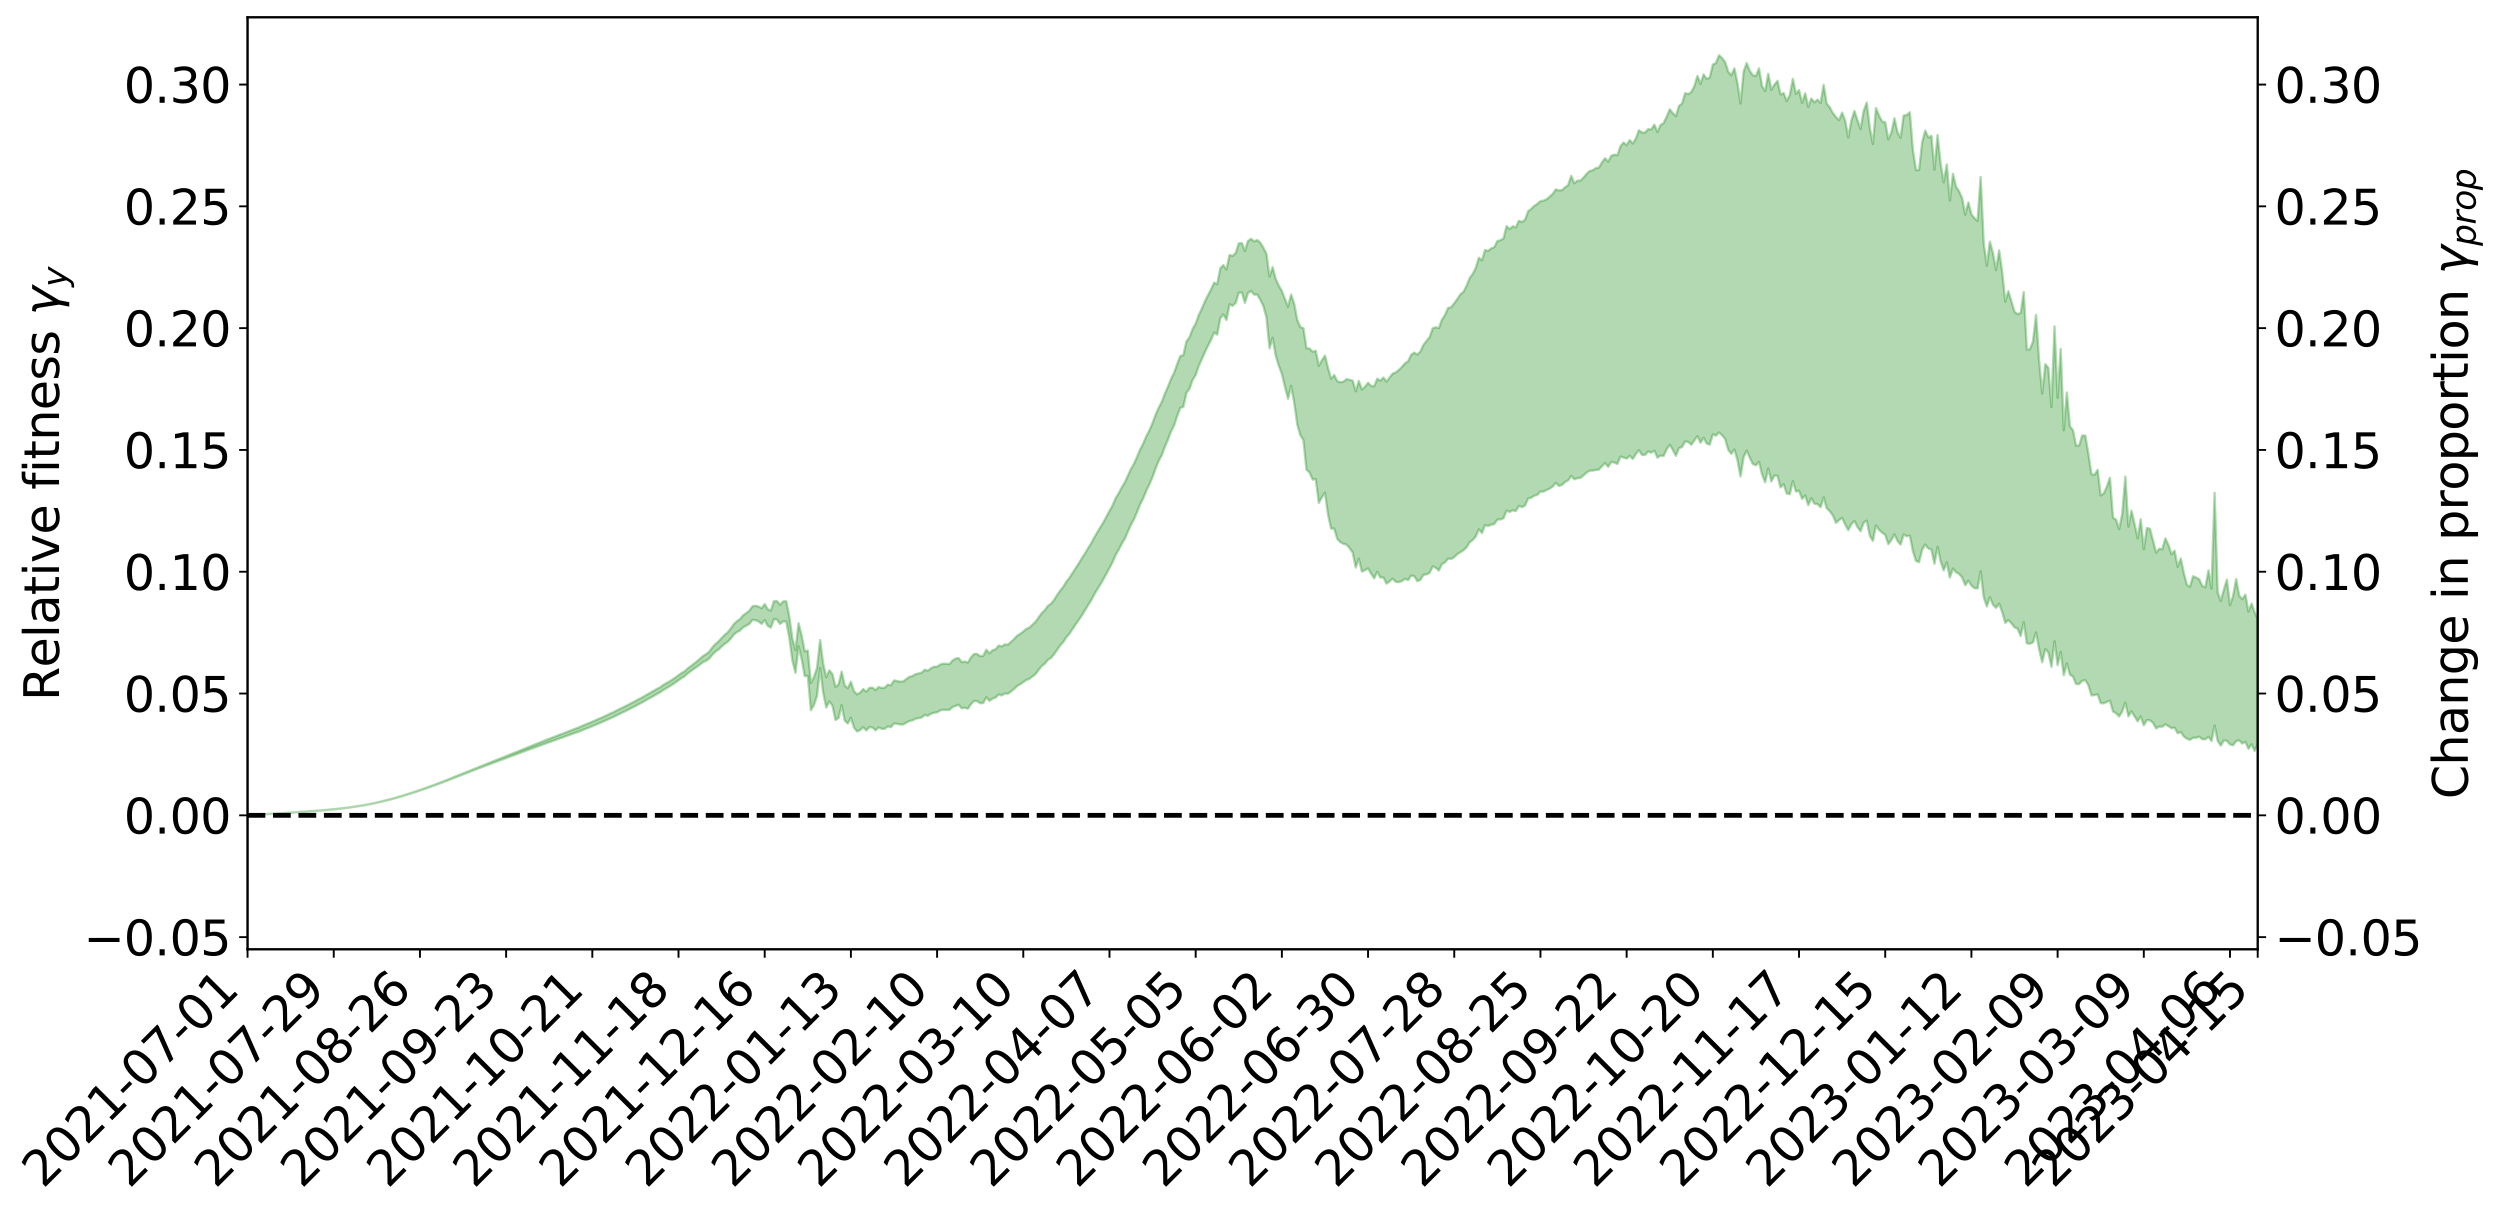 <?xml version="1.0" encoding="utf-8" standalone="no"?>
<!DOCTYPE svg PUBLIC "-//W3C//DTD SVG 1.1//EN"
  "http://www.w3.org/Graphics/SVG/1.1/DTD/svg11.dtd">
<svg xmlns:xlink="http://www.w3.org/1999/xlink" width="1040.965pt" height="505.355pt" viewBox="0 0 1040.965 505.355" xmlns="http://www.w3.org/2000/svg" version="1.1">
 <defs>
  <style type="text/css">*{stroke-linejoin: round; stroke-linecap: butt}</style>
 </defs>
 <g id="figure_1">
  <g id="patch_1">
   <path d="M 0 505.355 
L 1040.965 505.355 
L 1040.965 -0 
L 0 -0 
z
" style="fill: #ffffff"/>
  </g>
  <g id="axes_1">
   <g id="patch_2">
    <path d="M 103.075 395.28 
L 940.075 395.28 
L 940.075 7.2 
L 103.075 7.2 
z
" style="fill: #ffffff"/>
   </g>
   <g id="PolyCollection_1">
    <defs>
     <path id="m0862297e1b" d="M 103.075 -165.933 
L 103.075 -165.918 
L 104.357 -165.989 
L 105.638 -166.052 
L 106.92 -166.133 
L 108.202 -166.193 
L 109.484 -166.262 
L 110.765 -166.347 
L 112.047 -166.431 
L 113.329 -166.503 
L 114.611 -166.566 
L 115.893 -166.639 
L 117.174 -166.718 
L 118.456 -166.796 
L 119.738 -166.883 
L 121.02 -166.959 
L 122.301 -167.045 
L 123.583 -167.131 
L 124.865 -167.223 
L 126.147 -167.308 
L 127.429 -167.39 
L 128.71 -167.486 
L 129.992 -167.581 
L 131.274 -167.673 
L 132.556 -167.781 
L 133.837 -167.876 
L 135.119 -167.991 
L 136.401 -168.101 
L 137.683 -168.227 
L 138.965 -168.357 
L 140.246 -168.484 
L 141.528 -168.624 
L 142.81 -168.785 
L 144.092 -168.931 
L 145.373 -169.096 
L 146.655 -169.283 
L 147.937 -169.464 
L 149.219 -169.662 
L 150.501 -169.871 
L 151.782 -170.085 
L 153.064 -170.319 
L 154.346 -170.571 
L 155.628 -170.832 
L 156.909 -171.109 
L 158.191 -171.395 
L 159.473 -171.702 
L 160.755 -172.008 
L 162.037 -172.338 
L 163.318 -172.661 
L 164.6 -173.015 
L 165.882 -173.392 
L 167.164 -173.754 
L 168.445 -174.139 
L 169.727 -174.544 
L 171.009 -174.943 
L 172.291 -175.349 
L 173.573 -175.773 
L 174.854 -176.202 
L 176.136 -176.635 
L 177.418 -177.084 
L 178.7 -177.54 
L 179.981 -177.995 
L 181.263 -178.465 
L 182.545 -178.938 
L 183.827 -179.408 
L 185.109 -179.901 
L 186.39 -180.399 
L 187.672 -180.899 
L 188.954 -181.398 
L 190.236 -181.893 
L 191.517 -182.4 
L 192.799 -182.9 
L 194.081 -183.407 
L 195.363 -183.877 
L 196.645 -184.406 
L 197.926 -184.896 
L 199.208 -185.395 
L 200.49 -185.866 
L 201.772 -186.369 
L 203.053 -186.853 
L 204.335 -187.338 
L 205.617 -187.82 
L 206.899 -188.295 
L 208.181 -188.773 
L 209.462 -189.231 
L 210.744 -189.712 
L 212.026 -190.201 
L 213.308 -190.672 
L 214.589 -191.132 
L 215.871 -191.621 
L 217.153 -192.093 
L 218.435 -192.575 
L 219.716 -193.05 
L 220.998 -193.514 
L 222.28 -193.989 
L 223.562 -194.467 
L 224.844 -194.903 
L 226.125 -195.389 
L 227.407 -195.856 
L 228.689 -196.316 
L 229.971 -196.775 
L 231.252 -197.233 
L 232.534 -197.696 
L 233.816 -198.139 
L 235.098 -198.597 
L 236.38 -199.064 
L 237.661 -199.536 
L 238.943 -200.011 
L 240.225 -200.46 
L 241.507 -200.948 
L 242.788 -201.463 
L 244.07 -201.955 
L 245.352 -202.463 
L 246.634 -202.982 
L 247.916 -203.526 
L 249.197 -204.08 
L 250.479 -204.6 
L 251.761 -205.184 
L 253.043 -205.743 
L 254.324 -206.342 
L 255.606 -206.897 
L 256.888 -207.539 
L 258.17 -208.171 
L 259.452 -208.788 
L 260.733 -209.415 
L 262.015 -210.06 
L 263.297 -210.732 
L 264.579 -211.367 
L 265.86 -212.086 
L 267.142 -212.728 
L 268.424 -213.468 
L 269.706 -214.188 
L 270.988 -214.894 
L 272.269 -215.634 
L 273.551 -216.386 
L 274.833 -217.079 
L 276.115 -217.97 
L 277.396 -218.749 
L 278.678 -219.483 
L 279.96 -220.302 
L 281.242 -221.168 
L 282.524 -222.109 
L 283.805 -223.005 
L 285.087 -223.775 
L 286.369 -224.947 
L 287.651 -225.91 
L 288.932 -226.833 
L 290.214 -227.729 
L 291.496 -228.681 
L 292.778 -229.667 
L 294.06 -230.26 
L 295.341 -231.17 
L 296.623 -232.745 
L 297.905 -234.033 
L 299.187 -234.874 
L 300.468 -236.12 
L 301.75 -237.247 
L 303.032 -238.118 
L 304.314 -239.485 
L 305.596 -241.137 
L 306.877 -242.153 
L 308.159 -242.821 
L 309.441 -244.134 
L 310.723 -244.838 
L 312.004 -245.532 
L 313.286 -247.181 
L 314.568 -247.141 
L 315.85 -246.595 
L 317.132 -245.62 
L 318.413 -247.145 
L 319.695 -244.741 
L 320.977 -244.03 
L 322.259 -247.577 
L 323.54 -247.345 
L 324.822 -245.547 
L 326.104 -246.689 
L 327.386 -246.501 
L 328.667 -239.734 
L 329.949 -230.295 
L 331.231 -225.212 
L 332.513 -236.234 
L 333.795 -230.941 
L 335.076 -223.825 
L 336.358 -223.92 
L 337.64 -209.628 
L 338.922 -211.818 
L 340.203 -215.639 
L 341.485 -227.249 
L 342.767 -216.867 
L 344.049 -210.751 
L 345.331 -213.296 
L 346.612 -211.533 
L 347.894 -205.557 
L 349.176 -206.382 
L 350.458 -211.736 
L 351.739 -205.291 
L 353.021 -204.108 
L 354.303 -206.514 
L 355.585 -202.364 
L 356.867 -200.778 
L 358.148 -201.349 
L 359.43 -202.574 
L 360.712 -201.205 
L 361.994 -202.568 
L 363.275 -202.45 
L 364.557 -201.251 
L 365.839 -202.474 
L 367.121 -201.898 
L 368.403 -201.886 
L 369.684 -202.889 
L 370.966 -202.553 
L 372.248 -204.078 
L 373.53 -203.986 
L 374.811 -203.646 
L 376.093 -203.695 
L 377.375 -204.457 
L 378.657 -205.139 
L 379.939 -205.395 
L 381.22 -206.109 
L 382.502 -206.316 
L 383.784 -206.614 
L 385.066 -207.65 
L 386.347 -207.313 
L 387.629 -208.15 
L 388.911 -208.589 
L 390.193 -208.735 
L 391.475 -209.534 
L 392.756 -209.822 
L 394.038 -209.775 
L 395.32 -209.715 
L 396.602 -210.956 
L 397.883 -211.379 
L 399.165 -211.902 
L 400.447 -210.424 
L 401.729 -210.653 
L 403.011 -210.247 
L 404.292 -212.145 
L 405.574 -213.459 
L 406.856 -213.388 
L 408.138 -212.537 
L 409.419 -212.638 
L 410.701 -215.024 
L 411.983 -213.546 
L 413.265 -214.419 
L 414.547 -214.891 
L 415.828 -216.177 
L 417.11 -215.788 
L 418.392 -216.619 
L 419.674 -216.493 
L 420.955 -217.409 
L 422.237 -218.48 
L 423.519 -219.678 
L 424.801 -220.432 
L 426.082 -221.329 
L 427.364 -222.246 
L 428.646 -222.691 
L 429.928 -223.708 
L 431.21 -224.691 
L 432.491 -226.422 
L 433.773 -228.027 
L 435.055 -228.995 
L 436.337 -230.628 
L 437.618 -231.377 
L 438.9 -232.901 
L 440.182 -234.806 
L 441.464 -236.577 
L 442.746 -238.009 
L 444.027 -240.045 
L 445.309 -241.473 
L 446.591 -243.426 
L 447.873 -245.364 
L 449.154 -247.158 
L 450.436 -249.046 
L 451.718 -251.152 
L 453 -253.225 
L 454.282 -255.286 
L 455.563 -257.687 
L 456.845 -259.875 
L 458.127 -261.901 
L 459.409 -264.089 
L 460.69 -266.464 
L 461.972 -268.823 
L 463.254 -271.243 
L 464.536 -274.265 
L 465.818 -276.435 
L 467.099 -278.923 
L 468.381 -281.067 
L 469.663 -284.053 
L 470.945 -286.927 
L 472.226 -289.236 
L 473.508 -292.275 
L 474.79 -295.445 
L 476.072 -297.931 
L 477.354 -301.183 
L 478.635 -303.711 
L 479.917 -306.749 
L 481.199 -310.379 
L 482.481 -313.469 
L 483.762 -315.831 
L 485.044 -319.341 
L 486.326 -322.292 
L 487.608 -325.721 
L 488.89 -328.263 
L 490.171 -332.134 
L 491.453 -335.518 
L 492.735 -335.972 
L 494.017 -341.769 
L 495.298 -343.447 
L 496.58 -347.127 
L 497.862 -349.233 
L 499.144 -352.965 
L 500.426 -355.789 
L 501.707 -358.756 
L 502.989 -361.336 
L 504.271 -363.896 
L 505.553 -366.859 
L 506.834 -366.047 
L 508.116 -372.857 
L 509.398 -374.428 
L 510.68 -372.113 
L 511.962 -378.668 
L 513.243 -378.017 
L 514.525 -379.213 
L 515.807 -383.417 
L 517.089 -383.618 
L 518.37 -379.254 
L 519.652 -383.335 
L 520.934 -384.181 
L 522.216 -382.68 
L 523.498 -382.73 
L 524.779 -380.515 
L 526.061 -377.907 
L 527.343 -373.208 
L 528.625 -360.322 
L 529.906 -364.72 
L 531.188 -357.292 
L 532.47 -353.078 
L 533.752 -349.67 
L 535.033 -344.351 
L 536.315 -339.258 
L 537.597 -344.714 
L 538.879 -337.849 
L 540.161 -328.645 
L 541.442 -324.161 
L 542.724 -322.094 
L 544.006 -309.773 
L 545.288 -308.605 
L 546.569 -305.659 
L 547.851 -305.895 
L 549.133 -295.992 
L 550.415 -298.262 
L 551.697 -300.205 
L 552.978 -291.042 
L 554.26 -285.233 
L 555.542 -285.278 
L 556.824 -280.972 
L 558.105 -279.629 
L 559.387 -278.923 
L 560.669 -278.589 
L 561.951 -277.13 
L 563.233 -275.302 
L 564.514 -269.035 
L 565.796 -272.74 
L 567.078 -267.344 
L 568.36 -267.929 
L 569.641 -268.67 
L 570.923 -266.464 
L 572.205 -264.532 
L 573.487 -267.287 
L 574.769 -264.863 
L 576.05 -264.898 
L 577.332 -262.339 
L 578.614 -263.27 
L 579.896 -264.405 
L 581.177 -263.074 
L 582.459 -262.956 
L 583.741 -263.416 
L 585.023 -264.307 
L 586.305 -263.793 
L 587.586 -265.666 
L 588.868 -265.446 
L 590.15 -263.353 
L 591.432 -263.912 
L 592.713 -265.997 
L 593.995 -266.206 
L 595.277 -266.793 
L 596.559 -269.508 
L 597.841 -268.922 
L 599.122 -267.782 
L 600.404 -270.498 
L 601.686 -271.194 
L 602.968 -272.77 
L 604.249 -272.615 
L 605.531 -273.366 
L 606.813 -274.622 
L 608.095 -275.411 
L 609.377 -276.247 
L 610.658 -277.453 
L 611.94 -279.541 
L 613.222 -280.525 
L 614.504 -281.993 
L 615.785 -284.953 
L 617.067 -283.404 
L 618.349 -286.729 
L 619.631 -286.331 
L 620.913 -286.878 
L 622.194 -287.118 
L 623.476 -288.994 
L 624.758 -289.069 
L 626.04 -289.542 
L 627.321 -292.739 
L 628.603 -292.178 
L 629.885 -292.857 
L 631.167 -292.571 
L 632.449 -294.666 
L 633.73 -294.203 
L 635.012 -294.867 
L 636.294 -297.772 
L 637.576 -298.128 
L 638.857 -298.95 
L 640.139 -299.31 
L 641.421 -300.689 
L 642.703 -300.653 
L 643.984 -301.341 
L 645.266 -301.891 
L 646.548 -302.816 
L 647.83 -304.316 
L 649.112 -302.997 
L 650.393 -303.458 
L 651.675 -304.626 
L 652.957 -305.359 
L 654.239 -307.188 
L 655.52 -305.807 
L 656.802 -306.225 
L 658.084 -306.366 
L 659.366 -307.415 
L 660.648 -308.568 
L 661.929 -309.365 
L 663.211 -309.405 
L 664.493 -309.659 
L 665.775 -309.809 
L 667.056 -311.248 
L 668.338 -312.581 
L 669.62 -310.966 
L 670.902 -312.979 
L 672.184 -312.751 
L 673.465 -312.17 
L 674.747 -315.262 
L 676.029 -314.846 
L 677.311 -314.413 
L 678.592 -315.559 
L 679.874 -314.261 
L 681.156 -316.313 
L 682.438 -317.859 
L 683.72 -315.885 
L 685.001 -315.962 
L 686.283 -317.365 
L 687.565 -316.855 
L 688.847 -317.718 
L 690.128 -314.803 
L 691.41 -315.654 
L 692.692 -315.469 
L 693.974 -318.24 
L 695.256 -320.198 
L 696.537 -318.018 
L 697.819 -315.569 
L 699.101 -318.771 
L 700.383 -319.198 
L 701.664 -321.554 
L 702.946 -321.335 
L 704.228 -320.159 
L 705.51 -321.985 
L 706.792 -323.758 
L 708.073 -320.997 
L 709.355 -323.09 
L 710.637 -320.675 
L 711.919 -320.238 
L 713.2 -324.477 
L 714.482 -323.941 
L 715.764 -325.276 
L 717.046 -324.135 
L 718.328 -322.563 
L 719.609 -318.072 
L 720.891 -316.392 
L 722.173 -318.223 
L 723.455 -313.775 
L 724.736 -306.962 
L 726.018 -315.002 
L 727.3 -317.735 
L 728.582 -314.761 
L 729.864 -312.154 
L 731.145 -311.599 
L 732.427 -313.031 
L 733.709 -307.751 
L 734.991 -304.532 
L 736.272 -310.253 
L 737.554 -304.908 
L 738.836 -307.345 
L 740.118 -307.271 
L 741.399 -302.402 
L 742.681 -303.769 
L 743.963 -299.887 
L 745.245 -299.58 
L 746.527 -304.998 
L 747.808 -300.705 
L 749.09 -300.993 
L 750.372 -297.612 
L 751.654 -299.035 
L 752.935 -295.037 
L 754.217 -297.929 
L 755.499 -295.604 
L 756.781 -295.47 
L 758.063 -294.17 
L 759.344 -298.259 
L 760.626 -293.748 
L 761.908 -292.478 
L 763.19 -290.723 
L 764.471 -287.646 
L 765.753 -288.807 
L 767.035 -289.706 
L 768.317 -286.99 
L 769.599 -284.6 
L 770.88 -287.137 
L 772.162 -288.437 
L 773.444 -285.86 
L 774.726 -284.14 
L 776.007 -287.7 
L 777.289 -288.561 
L 778.571 -282.246 
L 779.853 -280.124 
L 781.135 -286.546 
L 782.416 -284.74 
L 783.698 -283.549 
L 784.98 -282.653 
L 786.262 -278.784 
L 787.543 -280.509 
L 788.825 -282.82 
L 790.107 -280.081 
L 791.389 -278.601 
L 792.671 -282.828 
L 793.952 -282.04 
L 795.234 -282.295 
L 796.516 -275.814 
L 797.798 -271.808 
L 799.079 -271.284 
L 800.361 -276.458 
L 801.643 -278.62 
L 802.925 -276.956 
L 804.207 -276.558 
L 805.488 -270.616 
L 806.77 -277.643 
L 808.052 -271.64 
L 809.334 -267.852 
L 810.615 -271.209 
L 811.897 -264.836 
L 813.179 -268.604 
L 814.461 -267.071 
L 815.743 -266.349 
L 817.024 -264.888 
L 818.306 -261.673 
L 819.588 -263.567 
L 820.87 -261.556 
L 822.151 -260.464 
L 823.433 -260.288 
L 824.715 -267.483 
L 825.997 -256.703 
L 827.279 -252.859 
L 828.56 -256.688 
L 829.842 -253.56 
L 831.124 -252.272 
L 832.406 -253.965 
L 833.687 -250.495 
L 834.969 -246.015 
L 836.251 -247.122 
L 837.533 -245.831 
L 838.815 -244.13 
L 840.096 -243.603 
L 841.378 -240.54 
L 842.66 -246.27 
L 843.942 -237.468 
L 845.223 -237.32 
L 846.505 -237.843 
L 847.787 -242.034 
L 849.069 -235.009 
L 850.35 -229.582 
L 851.632 -235.138 
L 852.914 -233.645 
L 854.196 -227.705 
L 855.478 -238.339 
L 856.759 -228.423 
L 858.041 -233.874 
L 859.323 -224.165 
L 860.605 -229.118 
L 861.886 -224.445 
L 863.168 -223.643 
L 864.45 -220.547 
L 865.732 -220.504 
L 867.014 -221.903 
L 868.295 -222.104 
L 869.577 -220.042 
L 870.859 -215.78 
L 872.141 -215.956 
L 873.422 -216.242 
L 874.704 -212.574 
L 875.986 -212.489 
L 877.268 -213.106 
L 878.55 -213.602 
L 879.831 -209.095 
L 881.113 -208.381 
L 882.395 -207.036 
L 883.677 -209.141 
L 884.958 -212.764 
L 886.24 -207.079 
L 887.522 -209.155 
L 888.804 -207.076 
L 890.086 -204.986 
L 891.367 -207.052 
L 892.649 -203.342 
L 893.931 -205.528 
L 895.213 -205.409 
L 896.494 -204.398 
L 897.776 -202.045 
L 899.058 -202.801 
L 900.34 -202.771 
L 901.622 -203.754 
L 902.903 -203.014 
L 904.185 -202.121 
L 905.467 -202.35 
L 906.749 -200.043 
L 908.03 -200.546 
L 909.312 -198.703 
L 910.594 -197.767 
L 911.876 -197.306 
L 913.158 -198.138 
L 914.439 -198.189 
L 915.721 -198.619 
L 917.003 -197.537 
L 918.285 -197.527 
L 919.566 -198.559 
L 920.848 -196.834 
L 922.13 -203.241 
L 923.412 -196.858 
L 924.694 -194.894 
L 925.975 -197.052 
L 927.257 -196.882 
L 928.539 -195.368 
L 929.821 -195.038 
L 931.102 -196.775 
L 932.384 -197.07 
L 933.666 -195.746 
L 934.948 -196.486 
L 936.23 -193.566 
L 937.511 -195.438 
L 938.793 -192.708 
L 940.075 -195.404 
L 940.075 -247.606 
L 940.075 -247.606 
L 938.793 -250.4 
L 937.511 -254.065 
L 936.23 -250.677 
L 934.948 -257.752 
L 933.666 -255.871 
L 932.384 -257.283 
L 931.102 -264.232 
L 929.821 -257.204 
L 928.539 -253.379 
L 927.257 -264.02 
L 925.975 -259.799 
L 924.694 -255.101 
L 923.412 -258.701 
L 922.13 -300.165 
L 920.848 -260.25 
L 919.566 -267.875 
L 918.285 -260.792 
L 917.003 -261.372 
L 915.721 -264.148 
L 914.439 -264.858 
L 913.158 -265.401 
L 911.876 -261.056 
L 910.594 -261.803 
L 909.312 -266.789 
L 908.03 -272.801 
L 906.749 -269.355 
L 905.467 -276.08 
L 904.185 -274.565 
L 902.903 -278.484 
L 901.622 -281.162 
L 900.34 -276.683 
L 899.058 -276.828 
L 897.776 -275.245 
L 896.494 -280.226 
L 895.213 -285.145 
L 893.931 -285.473 
L 892.649 -276.664 
L 891.367 -289.117 
L 890.086 -281.236 
L 888.804 -287.163 
L 887.522 -292.711 
L 886.24 -286.079 
L 884.958 -306.928 
L 883.677 -291.414 
L 882.395 -284.997 
L 881.113 -288.966 
L 879.831 -289.784 
L 878.55 -306.419 
L 877.268 -302.748 
L 875.986 -299.884 
L 874.704 -299.074 
L 873.422 -309.735 
L 872.141 -307.625 
L 870.859 -307.87 
L 869.577 -316.376 
L 868.295 -323.949 
L 867.014 -324.031 
L 865.732 -319.888 
L 864.45 -319.764 
L 863.168 -326.196 
L 861.886 -327.88 
L 860.605 -341.945 
L 859.323 -326.205 
L 858.041 -360.05 
L 856.759 -339.737 
L 855.478 -369.459 
L 854.196 -335.831 
L 852.914 -352.157 
L 851.632 -353.716 
L 850.35 -341.522 
L 849.069 -355.064 
L 847.787 -374.246 
L 846.505 -363.1 
L 845.223 -359.917 
L 843.942 -359.787 
L 842.66 -383.743 
L 841.378 -375.019 
L 840.096 -374.575 
L 838.815 -375.54 
L 837.533 -379.859 
L 836.251 -384.117 
L 834.969 -379.754 
L 833.687 -392.179 
L 832.406 -401.103 
L 831.124 -392.934 
L 829.842 -399.947 
L 828.56 -404.712 
L 827.279 -394.713 
L 825.997 -404.098 
L 824.715 -431.642 
L 823.433 -413.379 
L 822.151 -414.508 
L 820.87 -416.107 
L 819.588 -421.093 
L 818.306 -415.962 
L 817.024 -422.839 
L 815.743 -425.672 
L 814.461 -427.636 
L 813.179 -432.981 
L 811.897 -421.834 
L 810.615 -436.894 
L 809.334 -429.422 
L 808.052 -437.286 
L 806.77 -449.127 
L 805.488 -434.742 
L 804.207 -448.759 
L 802.925 -448.109 
L 801.643 -450.969 
L 800.361 -446.072 
L 799.079 -434.623 
L 797.798 -434.515 
L 796.516 -442.817 
L 795.234 -458.606 
L 793.952 -457.425 
L 792.671 -457.289 
L 791.389 -448.021 
L 790.107 -450.244 
L 788.825 -456.087 
L 787.543 -450.116 
L 786.262 -447.37 
L 784.98 -454.436 
L 783.698 -454.757 
L 782.416 -457.206 
L 781.135 -460.356 
L 779.853 -445.409 
L 778.571 -451.97 
L 777.289 -462.673 
L 776.007 -459.138 
L 774.726 -451.625 
L 773.444 -455.225 
L 772.162 -459.111 
L 770.88 -455.156 
L 769.599 -448.144 
L 768.317 -455.114 
L 767.035 -458.457 
L 765.753 -455.322 
L 764.471 -456.591 
L 763.19 -458.287 
L 761.908 -460.605 
L 760.626 -462.196 
L 759.344 -470.058 
L 758.063 -462.457 
L 756.781 -463.881 
L 755.499 -462.722 
L 754.217 -464.335 
L 752.935 -460.854 
L 751.654 -466.516 
L 750.372 -462.563 
L 749.09 -467.827 
L 747.808 -466.273 
L 746.527 -472.525 
L 745.245 -465.785 
L 743.963 -463.297 
L 742.681 -466.602 
L 741.399 -466.01 
L 740.118 -471.701 
L 738.836 -470.059 
L 737.554 -467.964 
L 736.272 -474.596 
L 734.991 -467.446 
L 733.709 -469.405 
L 732.427 -476.886 
L 731.145 -473.654 
L 729.864 -474.036 
L 728.582 -475.829 
L 727.3 -479.101 
L 726.018 -475.505 
L 724.736 -462.231 
L 723.455 -470.739 
L 722.173 -476.879 
L 720.891 -473.941 
L 719.609 -475.519 
L 718.328 -479.492 
L 717.046 -481.195 
L 715.764 -482.334 
L 714.482 -479.1 
L 713.2 -478.473 
L 711.919 -473.056 
L 710.637 -472.496 
L 709.355 -474.374 
L 708.073 -470.431 
L 706.792 -473.753 
L 705.51 -469.493 
L 704.228 -467.018 
L 702.946 -466.174 
L 701.664 -466.569 
L 700.383 -462.217 
L 699.101 -461.227 
L 697.819 -456.982 
L 696.537 -458.219 
L 695.256 -459.839 
L 693.974 -456.713 
L 692.692 -454.09 
L 691.41 -453.244 
L 690.128 -450.395 
L 688.847 -453.441 
L 687.565 -451.434 
L 686.283 -451.562 
L 685.001 -450.174 
L 683.72 -450.156 
L 682.438 -451.116 
L 681.156 -447.686 
L 679.874 -445.595 
L 678.592 -447.033 
L 677.311 -444.891 
L 676.029 -446.029 
L 674.747 -444.442 
L 673.465 -440.756 
L 672.184 -440.943 
L 670.902 -440.446 
L 669.62 -438.035 
L 668.338 -439.462 
L 667.056 -437.766 
L 665.775 -435.58 
L 664.493 -435.354 
L 663.211 -434.47 
L 661.929 -434.137 
L 660.648 -432.995 
L 659.366 -431.414 
L 658.084 -430.146 
L 656.802 -430.13 
L 655.52 -429.03 
L 654.239 -432.128 
L 652.957 -428.241 
L 651.675 -427.361 
L 650.393 -426.186 
L 649.112 -426.061 
L 647.83 -426.494 
L 646.548 -424.652 
L 645.266 -423.47 
L 643.984 -422.377 
L 642.703 -421.806 
L 641.421 -421.596 
L 640.139 -420.498 
L 638.857 -419.618 
L 637.576 -418.345 
L 636.294 -417.415 
L 635.012 -413.806 
L 633.73 -412.932 
L 632.449 -413.394 
L 631.167 -410.689 
L 629.885 -411.134 
L 628.603 -409.921 
L 627.321 -411.228 
L 626.04 -406.098 
L 624.758 -405.29 
L 623.476 -404.967 
L 622.194 -402.425 
L 620.913 -401.93 
L 619.631 -400.875 
L 618.349 -401.243 
L 617.067 -396.928 
L 615.785 -398.028 
L 614.504 -393.807 
L 613.222 -391.276 
L 611.94 -389.539 
L 610.658 -386.331 
L 609.377 -383.887 
L 608.095 -382.789 
L 606.813 -380.854 
L 605.531 -379.065 
L 604.249 -377.428 
L 602.968 -377.127 
L 601.686 -374.192 
L 600.404 -372.235 
L 599.122 -368.725 
L 597.841 -369.076 
L 596.559 -368.662 
L 595.277 -364.971 
L 593.995 -363.405 
L 592.713 -361.772 
L 591.432 -359.004 
L 590.15 -357.695 
L 588.868 -358.539 
L 587.586 -357.592 
L 586.305 -354.888 
L 585.023 -354.074 
L 583.741 -352.574 
L 582.459 -351.312 
L 581.177 -350.275 
L 579.896 -349.784 
L 578.614 -348.133 
L 577.332 -346.439 
L 576.05 -348.167 
L 574.769 -346.805 
L 573.487 -347.683 
L 572.205 -344.507 
L 570.923 -344.609 
L 569.641 -345.985 
L 568.36 -344.253 
L 567.078 -343.125 
L 565.796 -346.741 
L 564.514 -342.436 
L 563.233 -346.861 
L 561.951 -347.183 
L 560.669 -347.486 
L 559.387 -346.427 
L 558.105 -346.186 
L 556.824 -346.615 
L 555.542 -349.186 
L 554.26 -347.629 
L 552.978 -352.087 
L 551.697 -357.266 
L 550.415 -355.331 
L 549.133 -353.058 
L 547.851 -359.276 
L 546.569 -358.896 
L 545.288 -360.214 
L 544.006 -360.337 
L 542.724 -368.693 
L 541.442 -369.168 
L 540.161 -372.117 
L 538.879 -378.876 
L 537.597 -382.695 
L 536.315 -377.608 
L 535.033 -380.892 
L 533.752 -384.198 
L 532.47 -386.399 
L 531.188 -389.188 
L 529.906 -394.093 
L 528.625 -390.165 
L 527.343 -399.599 
L 526.061 -402.21 
L 524.779 -404.263 
L 523.498 -405.415 
L 522.216 -404.836 
L 520.934 -405.89 
L 519.652 -405.055 
L 518.37 -400.854 
L 517.089 -404.123 
L 515.807 -404.016 
L 514.525 -400.005 
L 513.243 -398.829 
L 511.962 -399.165 
L 510.68 -393.125 
L 509.398 -394.965 
L 508.116 -393.616 
L 506.834 -387.012 
L 505.553 -387.679 
L 504.271 -384.832 
L 502.989 -382.416 
L 501.707 -379.851 
L 500.426 -376.842 
L 499.144 -374.154 
L 497.862 -370.554 
L 496.58 -368.368 
L 495.298 -364.887 
L 494.017 -363.182 
L 492.735 -357.474 
L 491.453 -357.056 
L 490.171 -353.773 
L 488.89 -350.151 
L 487.608 -347.572 
L 486.326 -344.331 
L 485.044 -341.424 
L 483.762 -338.032 
L 482.481 -335.632 
L 481.199 -332.722 
L 479.917 -329.237 
L 478.635 -326.229 
L 477.354 -323.794 
L 476.072 -320.812 
L 474.79 -318.285 
L 473.508 -315.264 
L 472.226 -312.35 
L 470.945 -310.138 
L 469.663 -307.353 
L 468.381 -304.515 
L 467.099 -302.417 
L 465.818 -299.985 
L 464.536 -297.869 
L 463.254 -294.902 
L 461.972 -292.579 
L 460.69 -290.183 
L 459.409 -287.821 
L 458.127 -285.719 
L 456.845 -283.6 
L 455.563 -281.443 
L 454.282 -279.031 
L 453 -276.994 
L 451.718 -274.839 
L 450.436 -272.843 
L 449.154 -270.714 
L 447.873 -268.766 
L 446.591 -266.785 
L 445.309 -264.779 
L 444.027 -263.148 
L 442.746 -261.076 
L 441.464 -259.432 
L 440.182 -257.611 
L 438.9 -255.574 
L 437.618 -253.944 
L 436.337 -253.07 
L 435.055 -251.285 
L 433.773 -250.095 
L 432.491 -248.307 
L 431.21 -246.494 
L 429.928 -245.257 
L 428.646 -244.019 
L 427.364 -243.523 
L 426.082 -242.394 
L 424.801 -241.449 
L 423.519 -240.618 
L 422.237 -239.243 
L 420.955 -238.07 
L 419.674 -236.916 
L 418.392 -237.041 
L 417.11 -236.195 
L 415.828 -236.536 
L 414.547 -235.006 
L 413.265 -234.601 
L 411.983 -233.271 
L 410.701 -234.839 
L 409.419 -232.284 
L 408.138 -232.149 
L 406.856 -233.047 
L 405.574 -233.07 
L 404.292 -231.603 
L 403.011 -229.459 
L 401.729 -229.905 
L 400.447 -229.65 
L 399.165 -231.335 
L 397.883 -231.135 
L 396.602 -230.292 
L 395.32 -228.851 
L 394.038 -228.955 
L 392.756 -229.015 
L 391.475 -228.676 
L 390.193 -227.742 
L 388.911 -227.731 
L 387.629 -227.079 
L 386.347 -226.073 
L 385.066 -226.486 
L 383.784 -225.286 
L 382.502 -224.91 
L 381.22 -224.651 
L 379.939 -223.842 
L 378.657 -223.536 
L 377.375 -222.605 
L 376.093 -221.636 
L 374.811 -221.523 
L 373.53 -221.796 
L 372.248 -222.029 
L 370.966 -220.023 
L 369.684 -220.286 
L 368.403 -218.995 
L 367.121 -218.916 
L 365.839 -219.299 
L 364.557 -218.008 
L 363.275 -219.042 
L 361.994 -218.937 
L 360.712 -217.349 
L 359.43 -218.452 
L 358.148 -216.967 
L 356.867 -216.254 
L 355.585 -217.551 
L 354.303 -221.494 
L 353.021 -218.836 
L 351.739 -219.881 
L 350.458 -225.696 
L 349.176 -220.388 
L 347.894 -219.324 
L 346.612 -224.689 
L 345.331 -226.228 
L 344.049 -223.368 
L 342.767 -229.001 
L 341.485 -238.824 
L 340.203 -227.287 
L 338.922 -223.406 
L 337.64 -220.961 
L 336.358 -234.47 
L 335.076 -234.126 
L 333.795 -240.688 
L 332.513 -245.843 
L 331.231 -234.637 
L 329.949 -239.347 
L 328.667 -248.515 
L 327.386 -255.046 
L 326.104 -254.944 
L 324.822 -253.485 
L 323.54 -255.047 
L 322.259 -255.029 
L 320.977 -251.131 
L 319.695 -251.644 
L 318.413 -253.841 
L 317.132 -252.049 
L 315.85 -252.798 
L 314.568 -253.117 
L 313.286 -252.87 
L 312.004 -250.996 
L 310.723 -250.062 
L 309.441 -249.157 
L 308.159 -247.599 
L 306.877 -246.726 
L 305.596 -245.504 
L 304.314 -243.667 
L 303.032 -242.056 
L 301.75 -241.021 
L 300.468 -239.696 
L 299.187 -238.277 
L 297.905 -237.227 
L 296.623 -235.781 
L 295.341 -234.039 
L 294.06 -232.994 
L 292.778 -232.224 
L 291.496 -231.11 
L 290.214 -229.988 
L 288.932 -228.97 
L 287.651 -227.994 
L 286.369 -227.049 
L 285.087 -225.811 
L 283.805 -225.112 
L 282.524 -224.206 
L 281.242 -223.271 
L 279.96 -222.394 
L 278.678 -221.574 
L 277.396 -220.87 
L 276.115 -220.112 
L 274.833 -219.16 
L 273.551 -218.501 
L 272.269 -217.748 
L 270.988 -217.011 
L 269.706 -216.295 
L 268.424 -215.564 
L 267.142 -214.817 
L 265.86 -214.184 
L 264.579 -213.448 
L 263.297 -212.803 
L 262.015 -212.116 
L 260.733 -211.479 
L 259.452 -210.831 
L 258.17 -210.219 
L 256.888 -209.573 
L 255.606 -208.893 
L 254.324 -208.35 
L 253.043 -207.708 
L 251.761 -207.138 
L 250.479 -206.503 
L 249.197 -206.013 
L 247.916 -205.422 
L 246.634 -204.855 
L 245.352 -204.316 
L 244.07 -203.779 
L 242.788 -203.263 
L 241.507 -202.684 
L 240.225 -202.154 
L 238.943 -201.707 
L 237.661 -201.196 
L 236.38 -200.686 
L 235.098 -200.177 
L 233.816 -199.686 
L 232.534 -199.225 
L 231.252 -198.718 
L 229.971 -198.221 
L 228.689 -197.719 
L 227.407 -197.219 
L 226.125 -196.704 
L 224.844 -196.168 
L 223.562 -195.702 
L 222.28 -195.172 
L 220.998 -194.649 
L 219.716 -194.145 
L 218.435 -193.625 
L 217.153 -193.094 
L 215.871 -192.577 
L 214.589 -192.035 
L 213.308 -191.536 
L 212.026 -191.027 
L 210.744 -190.49 
L 209.462 -189.969 
L 208.181 -189.476 
L 206.899 -188.964 
L 205.617 -188.459 
L 204.335 -187.943 
L 203.053 -187.423 
L 201.772 -186.914 
L 200.49 -186.382 
L 199.208 -185.889 
L 197.926 -185.366 
L 196.645 -184.857 
L 195.363 -184.305 
L 194.081 -183.822 
L 192.799 -183.295 
L 191.517 -182.778 
L 190.236 -182.253 
L 188.954 -181.744 
L 187.672 -181.23 
L 186.39 -180.714 
L 185.109 -180.199 
L 183.827 -179.691 
L 182.545 -179.209 
L 181.263 -178.724 
L 179.981 -178.242 
L 178.7 -177.775 
L 177.418 -177.307 
L 176.136 -176.845 
L 174.854 -176.402 
L 173.573 -175.962 
L 172.291 -175.528 
L 171.009 -175.115 
L 169.727 -174.709 
L 168.445 -174.288 
L 167.164 -173.898 
L 165.882 -173.531 
L 164.6 -173.142 
L 163.318 -172.779 
L 162.037 -172.453 
L 160.755 -172.116 
L 159.473 -171.806 
L 158.191 -171.489 
L 156.909 -171.199 
L 155.628 -170.915 
L 154.346 -170.648 
L 153.064 -170.391 
L 151.782 -170.151 
L 150.501 -169.94 
L 149.219 -169.728 
L 147.937 -169.528 
L 146.655 -169.348 
L 145.373 -169.155 
L 144.092 -168.991 
L 142.81 -168.848 
L 141.528 -168.683 
L 140.246 -168.543 
L 138.965 -168.42 
L 137.683 -168.287 
L 136.401 -168.158 
L 135.119 -168.05 
L 133.837 -167.933 
L 132.556 -167.84 
L 131.274 -167.729 
L 129.992 -167.638 
L 128.71 -167.542 
L 127.429 -167.442 
L 126.147 -167.359 
L 124.865 -167.273 
L 123.583 -167.174 
L 122.301 -167.083 
L 121.02 -166.99 
L 119.738 -166.913 
L 118.456 -166.819 
L 117.174 -166.735 
L 115.893 -166.65 
L 114.611 -166.576 
L 113.329 -166.512 
L 112.047 -166.439 
L 110.765 -166.358 
L 109.484 -166.278 
L 108.202 -166.212 
L 106.92 -166.151 
L 105.638 -166.074 
L 104.357 -166.009 
L 103.075 -165.933 
z
" style="stroke: #008000; stroke-opacity: 0.3"/>
    </defs>
    <g clip-path="url(#p0338521a26)">
     <use xlink:href="#m0862297e1b" x="0" y="505.355" style="fill: #008000; fill-opacity: 0.3; stroke: #008000; stroke-opacity: 0.3"/>
    </g>
   </g>
   <g id="matplotlib.axis_1">
    <g id="xtick_1">
     <g id="line2d_1">
      <defs>
       <path id="m2b9bdfa424" d="M 0 0 
L 0 3.5 
" style="stroke: #000000; stroke-width: 0.8"/>
      </defs>
      <g>
       <use xlink:href="#m2b9bdfa424" x="103.075" y="395.28" style="stroke: #000000; stroke-width: 0.8"/>
      </g>
     </g>
     <g id="text_1">
      <!-- 2021-07-01 -->
      <g transform="translate(17.946 495.214) rotate(-45) scale(0.2 -0.2)">
       <defs>
        <path id="DejaVuSans-32" d="M 1228 531 
L 3431 531 
L 3431 0 
L 469 0 
L 469 531 
Q 828 903 1448 1529 
Q 2069 2156 2228 2338 
Q 2531 2678 2651 2914 
Q 2772 3150 2772 3378 
Q 2772 3750 2511 3984 
Q 2250 4219 1831 4219 
Q 1534 4219 1204 4116 
Q 875 4013 500 3803 
L 500 4441 
Q 881 4594 1212 4672 
Q 1544 4750 1819 4750 
Q 2544 4750 2975 4387 
Q 3406 4025 3406 3419 
Q 3406 3131 3298 2873 
Q 3191 2616 2906 2266 
Q 2828 2175 2409 1742 
Q 1991 1309 1228 531 
z
" transform="scale(0.016)"/>
        <path id="DejaVuSans-30" d="M 2034 4250 
Q 1547 4250 1301 3770 
Q 1056 3291 1056 2328 
Q 1056 1369 1301 889 
Q 1547 409 2034 409 
Q 2525 409 2770 889 
Q 3016 1369 3016 2328 
Q 3016 3291 2770 3770 
Q 2525 4250 2034 4250 
z
M 2034 4750 
Q 2819 4750 3233 4129 
Q 3647 3509 3647 2328 
Q 3647 1150 3233 529 
Q 2819 -91 2034 -91 
Q 1250 -91 836 529 
Q 422 1150 422 2328 
Q 422 3509 836 4129 
Q 1250 4750 2034 4750 
z
" transform="scale(0.016)"/>
        <path id="DejaVuSans-31" d="M 794 531 
L 1825 531 
L 1825 4091 
L 703 3866 
L 703 4441 
L 1819 4666 
L 2450 4666 
L 2450 531 
L 3481 531 
L 3481 0 
L 794 0 
L 794 531 
z
" transform="scale(0.016)"/>
        <path id="DejaVuSans-2d" d="M 313 2009 
L 1997 2009 
L 1997 1497 
L 313 1497 
L 313 2009 
z
" transform="scale(0.016)"/>
        <path id="DejaVuSans-37" d="M 525 4666 
L 3525 4666 
L 3525 4397 
L 1831 0 
L 1172 0 
L 2766 4134 
L 525 4134 
L 525 4666 
z
" transform="scale(0.016)"/>
       </defs>
       <use xlink:href="#DejaVuSans-32"/>
       <use xlink:href="#DejaVuSans-30" x="63.623"/>
       <use xlink:href="#DejaVuSans-32" x="127.246"/>
       <use xlink:href="#DejaVuSans-31" x="190.869"/>
       <use xlink:href="#DejaVuSans-2d" x="254.492"/>
       <use xlink:href="#DejaVuSans-30" x="290.576"/>
       <use xlink:href="#DejaVuSans-37" x="354.199"/>
       <use xlink:href="#DejaVuSans-2d" x="417.822"/>
       <use xlink:href="#DejaVuSans-30" x="453.906"/>
       <use xlink:href="#DejaVuSans-31" x="517.529"/>
      </g>
     </g>
    </g>
    <g id="xtick_2">
     <g id="line2d_2">
      <g>
       <use xlink:href="#m2b9bdfa424" x="138.965" y="395.28" style="stroke: #000000; stroke-width: 0.8"/>
      </g>
     </g>
     <g id="text_2">
      <!-- 2021-07-29 -->
      <g transform="translate(53.836 495.214) rotate(-45) scale(0.2 -0.2)">
       <defs>
        <path id="DejaVuSans-39" d="M 703 97 
L 703 672 
Q 941 559 1184 500 
Q 1428 441 1663 441 
Q 2288 441 2617 861 
Q 2947 1281 2994 2138 
Q 2813 1869 2534 1725 
Q 2256 1581 1919 1581 
Q 1219 1581 811 2004 
Q 403 2428 403 3163 
Q 403 3881 828 4315 
Q 1253 4750 1959 4750 
Q 2769 4750 3195 4129 
Q 3622 3509 3622 2328 
Q 3622 1225 3098 567 
Q 2575 -91 1691 -91 
Q 1453 -91 1209 -44 
Q 966 3 703 97 
z
M 1959 2075 
Q 2384 2075 2632 2365 
Q 2881 2656 2881 3163 
Q 2881 3666 2632 3958 
Q 2384 4250 1959 4250 
Q 1534 4250 1286 3958 
Q 1038 3666 1038 3163 
Q 1038 2656 1286 2365 
Q 1534 2075 1959 2075 
z
" transform="scale(0.016)"/>
       </defs>
       <use xlink:href="#DejaVuSans-32"/>
       <use xlink:href="#DejaVuSans-30" x="63.623"/>
       <use xlink:href="#DejaVuSans-32" x="127.246"/>
       <use xlink:href="#DejaVuSans-31" x="190.869"/>
       <use xlink:href="#DejaVuSans-2d" x="254.492"/>
       <use xlink:href="#DejaVuSans-30" x="290.576"/>
       <use xlink:href="#DejaVuSans-37" x="354.199"/>
       <use xlink:href="#DejaVuSans-2d" x="417.822"/>
       <use xlink:href="#DejaVuSans-32" x="453.906"/>
       <use xlink:href="#DejaVuSans-39" x="517.529"/>
      </g>
     </g>
    </g>
    <g id="xtick_3">
     <g id="line2d_3">
      <g>
       <use xlink:href="#m2b9bdfa424" x="174.854" y="395.28" style="stroke: #000000; stroke-width: 0.8"/>
      </g>
     </g>
     <g id="text_3">
      <!-- 2021-08-26 -->
      <g transform="translate(89.725 495.214) rotate(-45) scale(0.2 -0.2)">
       <defs>
        <path id="DejaVuSans-38" d="M 2034 2216 
Q 1584 2216 1326 1975 
Q 1069 1734 1069 1313 
Q 1069 891 1326 650 
Q 1584 409 2034 409 
Q 2484 409 2743 651 
Q 3003 894 3003 1313 
Q 3003 1734 2745 1975 
Q 2488 2216 2034 2216 
z
M 1403 2484 
Q 997 2584 770 2862 
Q 544 3141 544 3541 
Q 544 4100 942 4425 
Q 1341 4750 2034 4750 
Q 2731 4750 3128 4425 
Q 3525 4100 3525 3541 
Q 3525 3141 3298 2862 
Q 3072 2584 2669 2484 
Q 3125 2378 3379 2068 
Q 3634 1759 3634 1313 
Q 3634 634 3220 271 
Q 2806 -91 2034 -91 
Q 1263 -91 848 271 
Q 434 634 434 1313 
Q 434 1759 690 2068 
Q 947 2378 1403 2484 
z
M 1172 3481 
Q 1172 3119 1398 2916 
Q 1625 2713 2034 2713 
Q 2441 2713 2670 2916 
Q 2900 3119 2900 3481 
Q 2900 3844 2670 4047 
Q 2441 4250 2034 4250 
Q 1625 4250 1398 4047 
Q 1172 3844 1172 3481 
z
" transform="scale(0.016)"/>
        <path id="DejaVuSans-36" d="M 2113 2584 
Q 1688 2584 1439 2293 
Q 1191 2003 1191 1497 
Q 1191 994 1439 701 
Q 1688 409 2113 409 
Q 2538 409 2786 701 
Q 3034 994 3034 1497 
Q 3034 2003 2786 2293 
Q 2538 2584 2113 2584 
z
M 3366 4563 
L 3366 3988 
Q 3128 4100 2886 4159 
Q 2644 4219 2406 4219 
Q 1781 4219 1451 3797 
Q 1122 3375 1075 2522 
Q 1259 2794 1537 2939 
Q 1816 3084 2150 3084 
Q 2853 3084 3261 2657 
Q 3669 2231 3669 1497 
Q 3669 778 3244 343 
Q 2819 -91 2113 -91 
Q 1303 -91 875 529 
Q 447 1150 447 2328 
Q 447 3434 972 4092 
Q 1497 4750 2381 4750 
Q 2619 4750 2861 4703 
Q 3103 4656 3366 4563 
z
" transform="scale(0.016)"/>
       </defs>
       <use xlink:href="#DejaVuSans-32"/>
       <use xlink:href="#DejaVuSans-30" x="63.623"/>
       <use xlink:href="#DejaVuSans-32" x="127.246"/>
       <use xlink:href="#DejaVuSans-31" x="190.869"/>
       <use xlink:href="#DejaVuSans-2d" x="254.492"/>
       <use xlink:href="#DejaVuSans-30" x="290.576"/>
       <use xlink:href="#DejaVuSans-38" x="354.199"/>
       <use xlink:href="#DejaVuSans-2d" x="417.822"/>
       <use xlink:href="#DejaVuSans-32" x="453.906"/>
       <use xlink:href="#DejaVuSans-36" x="517.529"/>
      </g>
     </g>
    </g>
    <g id="xtick_4">
     <g id="line2d_4">
      <g>
       <use xlink:href="#m2b9bdfa424" x="210.744" y="395.28" style="stroke: #000000; stroke-width: 0.8"/>
      </g>
     </g>
     <g id="text_4">
      <!-- 2021-09-23 -->
      <g transform="translate(125.615 495.214) rotate(-45) scale(0.2 -0.2)">
       <defs>
        <path id="DejaVuSans-33" d="M 2597 2516 
Q 3050 2419 3304 2112 
Q 3559 1806 3559 1356 
Q 3559 666 3084 287 
Q 2609 -91 1734 -91 
Q 1441 -91 1130 -33 
Q 819 25 488 141 
L 488 750 
Q 750 597 1062 519 
Q 1375 441 1716 441 
Q 2309 441 2620 675 
Q 2931 909 2931 1356 
Q 2931 1769 2642 2001 
Q 2353 2234 1838 2234 
L 1294 2234 
L 1294 2753 
L 1863 2753 
Q 2328 2753 2575 2939 
Q 2822 3125 2822 3475 
Q 2822 3834 2567 4026 
Q 2313 4219 1838 4219 
Q 1578 4219 1281 4162 
Q 984 4106 628 3988 
L 628 4550 
Q 988 4650 1302 4700 
Q 1616 4750 1894 4750 
Q 2613 4750 3031 4423 
Q 3450 4097 3450 3541 
Q 3450 3153 3228 2886 
Q 3006 2619 2597 2516 
z
" transform="scale(0.016)"/>
       </defs>
       <use xlink:href="#DejaVuSans-32"/>
       <use xlink:href="#DejaVuSans-30" x="63.623"/>
       <use xlink:href="#DejaVuSans-32" x="127.246"/>
       <use xlink:href="#DejaVuSans-31" x="190.869"/>
       <use xlink:href="#DejaVuSans-2d" x="254.492"/>
       <use xlink:href="#DejaVuSans-30" x="290.576"/>
       <use xlink:href="#DejaVuSans-39" x="354.199"/>
       <use xlink:href="#DejaVuSans-2d" x="417.822"/>
       <use xlink:href="#DejaVuSans-32" x="453.906"/>
       <use xlink:href="#DejaVuSans-33" x="517.529"/>
      </g>
     </g>
    </g>
    <g id="xtick_5">
     <g id="line2d_5">
      <g>
       <use xlink:href="#m2b9bdfa424" x="246.634" y="395.28" style="stroke: #000000; stroke-width: 0.8"/>
      </g>
     </g>
     <g id="text_5">
      <!-- 2021-10-21 -->
      <g transform="translate(161.505 495.214) rotate(-45) scale(0.2 -0.2)">
       <use xlink:href="#DejaVuSans-32"/>
       <use xlink:href="#DejaVuSans-30" x="63.623"/>
       <use xlink:href="#DejaVuSans-32" x="127.246"/>
       <use xlink:href="#DejaVuSans-31" x="190.869"/>
       <use xlink:href="#DejaVuSans-2d" x="254.492"/>
       <use xlink:href="#DejaVuSans-31" x="290.576"/>
       <use xlink:href="#DejaVuSans-30" x="354.199"/>
       <use xlink:href="#DejaVuSans-2d" x="417.822"/>
       <use xlink:href="#DejaVuSans-32" x="453.906"/>
       <use xlink:href="#DejaVuSans-31" x="517.529"/>
      </g>
     </g>
    </g>
    <g id="xtick_6">
     <g id="line2d_6">
      <g>
       <use xlink:href="#m2b9bdfa424" x="282.524" y="395.28" style="stroke: #000000; stroke-width: 0.8"/>
      </g>
     </g>
     <g id="text_6">
      <!-- 2021-11-18 -->
      <g transform="translate(197.395 495.214) rotate(-45) scale(0.2 -0.2)">
       <use xlink:href="#DejaVuSans-32"/>
       <use xlink:href="#DejaVuSans-30" x="63.623"/>
       <use xlink:href="#DejaVuSans-32" x="127.246"/>
       <use xlink:href="#DejaVuSans-31" x="190.869"/>
       <use xlink:href="#DejaVuSans-2d" x="254.492"/>
       <use xlink:href="#DejaVuSans-31" x="290.576"/>
       <use xlink:href="#DejaVuSans-31" x="354.199"/>
       <use xlink:href="#DejaVuSans-2d" x="417.822"/>
       <use xlink:href="#DejaVuSans-31" x="453.906"/>
       <use xlink:href="#DejaVuSans-38" x="517.529"/>
      </g>
     </g>
    </g>
    <g id="xtick_7">
     <g id="line2d_7">
      <g>
       <use xlink:href="#m2b9bdfa424" x="318.413" y="395.28" style="stroke: #000000; stroke-width: 0.8"/>
      </g>
     </g>
     <g id="text_7">
      <!-- 2021-12-16 -->
      <g transform="translate(233.284 495.214) rotate(-45) scale(0.2 -0.2)">
       <use xlink:href="#DejaVuSans-32"/>
       <use xlink:href="#DejaVuSans-30" x="63.623"/>
       <use xlink:href="#DejaVuSans-32" x="127.246"/>
       <use xlink:href="#DejaVuSans-31" x="190.869"/>
       <use xlink:href="#DejaVuSans-2d" x="254.492"/>
       <use xlink:href="#DejaVuSans-31" x="290.576"/>
       <use xlink:href="#DejaVuSans-32" x="354.199"/>
       <use xlink:href="#DejaVuSans-2d" x="417.822"/>
       <use xlink:href="#DejaVuSans-31" x="453.906"/>
       <use xlink:href="#DejaVuSans-36" x="517.529"/>
      </g>
     </g>
    </g>
    <g id="xtick_8">
     <g id="line2d_8">
      <g>
       <use xlink:href="#m2b9bdfa424" x="354.303" y="395.28" style="stroke: #000000; stroke-width: 0.8"/>
      </g>
     </g>
     <g id="text_8">
      <!-- 2022-01-13 -->
      <g transform="translate(269.174 495.214) rotate(-45) scale(0.2 -0.2)">
       <use xlink:href="#DejaVuSans-32"/>
       <use xlink:href="#DejaVuSans-30" x="63.623"/>
       <use xlink:href="#DejaVuSans-32" x="127.246"/>
       <use xlink:href="#DejaVuSans-32" x="190.869"/>
       <use xlink:href="#DejaVuSans-2d" x="254.492"/>
       <use xlink:href="#DejaVuSans-30" x="290.576"/>
       <use xlink:href="#DejaVuSans-31" x="354.199"/>
       <use xlink:href="#DejaVuSans-2d" x="417.822"/>
       <use xlink:href="#DejaVuSans-31" x="453.906"/>
       <use xlink:href="#DejaVuSans-33" x="517.529"/>
      </g>
     </g>
    </g>
    <g id="xtick_9">
     <g id="line2d_9">
      <g>
       <use xlink:href="#m2b9bdfa424" x="390.193" y="395.28" style="stroke: #000000; stroke-width: 0.8"/>
      </g>
     </g>
     <g id="text_9">
      <!-- 2022-02-10 -->
      <g transform="translate(305.064 495.214) rotate(-45) scale(0.2 -0.2)">
       <use xlink:href="#DejaVuSans-32"/>
       <use xlink:href="#DejaVuSans-30" x="63.623"/>
       <use xlink:href="#DejaVuSans-32" x="127.246"/>
       <use xlink:href="#DejaVuSans-32" x="190.869"/>
       <use xlink:href="#DejaVuSans-2d" x="254.492"/>
       <use xlink:href="#DejaVuSans-30" x="290.576"/>
       <use xlink:href="#DejaVuSans-32" x="354.199"/>
       <use xlink:href="#DejaVuSans-2d" x="417.822"/>
       <use xlink:href="#DejaVuSans-31" x="453.906"/>
       <use xlink:href="#DejaVuSans-30" x="517.529"/>
      </g>
     </g>
    </g>
    <g id="xtick_10">
     <g id="line2d_10">
      <g>
       <use xlink:href="#m2b9bdfa424" x="426.082" y="395.28" style="stroke: #000000; stroke-width: 0.8"/>
      </g>
     </g>
     <g id="text_10">
      <!-- 2022-03-10 -->
      <g transform="translate(340.953 495.214) rotate(-45) scale(0.2 -0.2)">
       <use xlink:href="#DejaVuSans-32"/>
       <use xlink:href="#DejaVuSans-30" x="63.623"/>
       <use xlink:href="#DejaVuSans-32" x="127.246"/>
       <use xlink:href="#DejaVuSans-32" x="190.869"/>
       <use xlink:href="#DejaVuSans-2d" x="254.492"/>
       <use xlink:href="#DejaVuSans-30" x="290.576"/>
       <use xlink:href="#DejaVuSans-33" x="354.199"/>
       <use xlink:href="#DejaVuSans-2d" x="417.822"/>
       <use xlink:href="#DejaVuSans-31" x="453.906"/>
       <use xlink:href="#DejaVuSans-30" x="517.529"/>
      </g>
     </g>
    </g>
    <g id="xtick_11">
     <g id="line2d_11">
      <g>
       <use xlink:href="#m2b9bdfa424" x="461.972" y="395.28" style="stroke: #000000; stroke-width: 0.8"/>
      </g>
     </g>
     <g id="text_11">
      <!-- 2022-04-07 -->
      <g transform="translate(376.843 495.214) rotate(-45) scale(0.2 -0.2)">
       <defs>
        <path id="DejaVuSans-34" d="M 2419 4116 
L 825 1625 
L 2419 1625 
L 2419 4116 
z
M 2253 4666 
L 3047 4666 
L 3047 1625 
L 3713 1625 
L 3713 1100 
L 3047 1100 
L 3047 0 
L 2419 0 
L 2419 1100 
L 313 1100 
L 313 1709 
L 2253 4666 
z
" transform="scale(0.016)"/>
       </defs>
       <use xlink:href="#DejaVuSans-32"/>
       <use xlink:href="#DejaVuSans-30" x="63.623"/>
       <use xlink:href="#DejaVuSans-32" x="127.246"/>
       <use xlink:href="#DejaVuSans-32" x="190.869"/>
       <use xlink:href="#DejaVuSans-2d" x="254.492"/>
       <use xlink:href="#DejaVuSans-30" x="290.576"/>
       <use xlink:href="#DejaVuSans-34" x="354.199"/>
       <use xlink:href="#DejaVuSans-2d" x="417.822"/>
       <use xlink:href="#DejaVuSans-30" x="453.906"/>
       <use xlink:href="#DejaVuSans-37" x="517.529"/>
      </g>
     </g>
    </g>
    <g id="xtick_12">
     <g id="line2d_12">
      <g>
       <use xlink:href="#m2b9bdfa424" x="497.862" y="395.28" style="stroke: #000000; stroke-width: 0.8"/>
      </g>
     </g>
     <g id="text_12">
      <!-- 2022-05-05 -->
      <g transform="translate(412.733 495.214) rotate(-45) scale(0.2 -0.2)">
       <defs>
        <path id="DejaVuSans-35" d="M 691 4666 
L 3169 4666 
L 3169 4134 
L 1269 4134 
L 1269 2991 
Q 1406 3038 1543 3061 
Q 1681 3084 1819 3084 
Q 2600 3084 3056 2656 
Q 3513 2228 3513 1497 
Q 3513 744 3044 326 
Q 2575 -91 1722 -91 
Q 1428 -91 1123 -41 
Q 819 9 494 109 
L 494 744 
Q 775 591 1075 516 
Q 1375 441 1709 441 
Q 2250 441 2565 725 
Q 2881 1009 2881 1497 
Q 2881 1984 2565 2268 
Q 2250 2553 1709 2553 
Q 1456 2553 1204 2497 
Q 953 2441 691 2322 
L 691 4666 
z
" transform="scale(0.016)"/>
       </defs>
       <use xlink:href="#DejaVuSans-32"/>
       <use xlink:href="#DejaVuSans-30" x="63.623"/>
       <use xlink:href="#DejaVuSans-32" x="127.246"/>
       <use xlink:href="#DejaVuSans-32" x="190.869"/>
       <use xlink:href="#DejaVuSans-2d" x="254.492"/>
       <use xlink:href="#DejaVuSans-30" x="290.576"/>
       <use xlink:href="#DejaVuSans-35" x="354.199"/>
       <use xlink:href="#DejaVuSans-2d" x="417.822"/>
       <use xlink:href="#DejaVuSans-30" x="453.906"/>
       <use xlink:href="#DejaVuSans-35" x="517.529"/>
      </g>
     </g>
    </g>
    <g id="xtick_13">
     <g id="line2d_13">
      <g>
       <use xlink:href="#m2b9bdfa424" x="533.752" y="395.28" style="stroke: #000000; stroke-width: 0.8"/>
      </g>
     </g>
     <g id="text_13">
      <!-- 2022-06-02 -->
      <g transform="translate(448.623 495.214) rotate(-45) scale(0.2 -0.2)">
       <use xlink:href="#DejaVuSans-32"/>
       <use xlink:href="#DejaVuSans-30" x="63.623"/>
       <use xlink:href="#DejaVuSans-32" x="127.246"/>
       <use xlink:href="#DejaVuSans-32" x="190.869"/>
       <use xlink:href="#DejaVuSans-2d" x="254.492"/>
       <use xlink:href="#DejaVuSans-30" x="290.576"/>
       <use xlink:href="#DejaVuSans-36" x="354.199"/>
       <use xlink:href="#DejaVuSans-2d" x="417.822"/>
       <use xlink:href="#DejaVuSans-30" x="453.906"/>
       <use xlink:href="#DejaVuSans-32" x="517.529"/>
      </g>
     </g>
    </g>
    <g id="xtick_14">
     <g id="line2d_14">
      <g>
       <use xlink:href="#m2b9bdfa424" x="569.641" y="395.28" style="stroke: #000000; stroke-width: 0.8"/>
      </g>
     </g>
     <g id="text_14">
      <!-- 2022-06-30 -->
      <g transform="translate(484.512 495.214) rotate(-45) scale(0.2 -0.2)">
       <use xlink:href="#DejaVuSans-32"/>
       <use xlink:href="#DejaVuSans-30" x="63.623"/>
       <use xlink:href="#DejaVuSans-32" x="127.246"/>
       <use xlink:href="#DejaVuSans-32" x="190.869"/>
       <use xlink:href="#DejaVuSans-2d" x="254.492"/>
       <use xlink:href="#DejaVuSans-30" x="290.576"/>
       <use xlink:href="#DejaVuSans-36" x="354.199"/>
       <use xlink:href="#DejaVuSans-2d" x="417.822"/>
       <use xlink:href="#DejaVuSans-33" x="453.906"/>
       <use xlink:href="#DejaVuSans-30" x="517.529"/>
      </g>
     </g>
    </g>
    <g id="xtick_15">
     <g id="line2d_15">
      <g>
       <use xlink:href="#m2b9bdfa424" x="605.531" y="395.28" style="stroke: #000000; stroke-width: 0.8"/>
      </g>
     </g>
     <g id="text_15">
      <!-- 2022-07-28 -->
      <g transform="translate(520.402 495.214) rotate(-45) scale(0.2 -0.2)">
       <use xlink:href="#DejaVuSans-32"/>
       <use xlink:href="#DejaVuSans-30" x="63.623"/>
       <use xlink:href="#DejaVuSans-32" x="127.246"/>
       <use xlink:href="#DejaVuSans-32" x="190.869"/>
       <use xlink:href="#DejaVuSans-2d" x="254.492"/>
       <use xlink:href="#DejaVuSans-30" x="290.576"/>
       <use xlink:href="#DejaVuSans-37" x="354.199"/>
       <use xlink:href="#DejaVuSans-2d" x="417.822"/>
       <use xlink:href="#DejaVuSans-32" x="453.906"/>
       <use xlink:href="#DejaVuSans-38" x="517.529"/>
      </g>
     </g>
    </g>
    <g id="xtick_16">
     <g id="line2d_16">
      <g>
       <use xlink:href="#m2b9bdfa424" x="641.421" y="395.28" style="stroke: #000000; stroke-width: 0.8"/>
      </g>
     </g>
     <g id="text_16">
      <!-- 2022-08-25 -->
      <g transform="translate(556.292 495.214) rotate(-45) scale(0.2 -0.2)">
       <use xlink:href="#DejaVuSans-32"/>
       <use xlink:href="#DejaVuSans-30" x="63.623"/>
       <use xlink:href="#DejaVuSans-32" x="127.246"/>
       <use xlink:href="#DejaVuSans-32" x="190.869"/>
       <use xlink:href="#DejaVuSans-2d" x="254.492"/>
       <use xlink:href="#DejaVuSans-30" x="290.576"/>
       <use xlink:href="#DejaVuSans-38" x="354.199"/>
       <use xlink:href="#DejaVuSans-2d" x="417.822"/>
       <use xlink:href="#DejaVuSans-32" x="453.906"/>
       <use xlink:href="#DejaVuSans-35" x="517.529"/>
      </g>
     </g>
    </g>
    <g id="xtick_17">
     <g id="line2d_17">
      <g>
       <use xlink:href="#m2b9bdfa424" x="677.311" y="395.28" style="stroke: #000000; stroke-width: 0.8"/>
      </g>
     </g>
     <g id="text_17">
      <!-- 2022-09-22 -->
      <g transform="translate(592.182 495.214) rotate(-45) scale(0.2 -0.2)">
       <use xlink:href="#DejaVuSans-32"/>
       <use xlink:href="#DejaVuSans-30" x="63.623"/>
       <use xlink:href="#DejaVuSans-32" x="127.246"/>
       <use xlink:href="#DejaVuSans-32" x="190.869"/>
       <use xlink:href="#DejaVuSans-2d" x="254.492"/>
       <use xlink:href="#DejaVuSans-30" x="290.576"/>
       <use xlink:href="#DejaVuSans-39" x="354.199"/>
       <use xlink:href="#DejaVuSans-2d" x="417.822"/>
       <use xlink:href="#DejaVuSans-32" x="453.906"/>
       <use xlink:href="#DejaVuSans-32" x="517.529"/>
      </g>
     </g>
    </g>
    <g id="xtick_18">
     <g id="line2d_18">
      <g>
       <use xlink:href="#m2b9bdfa424" x="713.2" y="395.28" style="stroke: #000000; stroke-width: 0.8"/>
      </g>
     </g>
     <g id="text_18">
      <!-- 2022-10-20 -->
      <g transform="translate(628.071 495.214) rotate(-45) scale(0.2 -0.2)">
       <use xlink:href="#DejaVuSans-32"/>
       <use xlink:href="#DejaVuSans-30" x="63.623"/>
       <use xlink:href="#DejaVuSans-32" x="127.246"/>
       <use xlink:href="#DejaVuSans-32" x="190.869"/>
       <use xlink:href="#DejaVuSans-2d" x="254.492"/>
       <use xlink:href="#DejaVuSans-31" x="290.576"/>
       <use xlink:href="#DejaVuSans-30" x="354.199"/>
       <use xlink:href="#DejaVuSans-2d" x="417.822"/>
       <use xlink:href="#DejaVuSans-32" x="453.906"/>
       <use xlink:href="#DejaVuSans-30" x="517.529"/>
      </g>
     </g>
    </g>
    <g id="xtick_19">
     <g id="line2d_19">
      <g>
       <use xlink:href="#m2b9bdfa424" x="749.09" y="395.28" style="stroke: #000000; stroke-width: 0.8"/>
      </g>
     </g>
     <g id="text_19">
      <!-- 2022-11-17 -->
      <g transform="translate(663.961 495.214) rotate(-45) scale(0.2 -0.2)">
       <use xlink:href="#DejaVuSans-32"/>
       <use xlink:href="#DejaVuSans-30" x="63.623"/>
       <use xlink:href="#DejaVuSans-32" x="127.246"/>
       <use xlink:href="#DejaVuSans-32" x="190.869"/>
       <use xlink:href="#DejaVuSans-2d" x="254.492"/>
       <use xlink:href="#DejaVuSans-31" x="290.576"/>
       <use xlink:href="#DejaVuSans-31" x="354.199"/>
       <use xlink:href="#DejaVuSans-2d" x="417.822"/>
       <use xlink:href="#DejaVuSans-31" x="453.906"/>
       <use xlink:href="#DejaVuSans-37" x="517.529"/>
      </g>
     </g>
    </g>
    <g id="xtick_20">
     <g id="line2d_20">
      <g>
       <use xlink:href="#m2b9bdfa424" x="784.98" y="395.28" style="stroke: #000000; stroke-width: 0.8"/>
      </g>
     </g>
     <g id="text_20">
      <!-- 2022-12-15 -->
      <g transform="translate(699.851 495.214) rotate(-45) scale(0.2 -0.2)">
       <use xlink:href="#DejaVuSans-32"/>
       <use xlink:href="#DejaVuSans-30" x="63.623"/>
       <use xlink:href="#DejaVuSans-32" x="127.246"/>
       <use xlink:href="#DejaVuSans-32" x="190.869"/>
       <use xlink:href="#DejaVuSans-2d" x="254.492"/>
       <use xlink:href="#DejaVuSans-31" x="290.576"/>
       <use xlink:href="#DejaVuSans-32" x="354.199"/>
       <use xlink:href="#DejaVuSans-2d" x="417.822"/>
       <use xlink:href="#DejaVuSans-31" x="453.906"/>
       <use xlink:href="#DejaVuSans-35" x="517.529"/>
      </g>
     </g>
    </g>
    <g id="xtick_21">
     <g id="line2d_21">
      <g>
       <use xlink:href="#m2b9bdfa424" x="820.87" y="395.28" style="stroke: #000000; stroke-width: 0.8"/>
      </g>
     </g>
     <g id="text_21">
      <!-- 2023-01-12 -->
      <g transform="translate(735.741 495.214) rotate(-45) scale(0.2 -0.2)">
       <use xlink:href="#DejaVuSans-32"/>
       <use xlink:href="#DejaVuSans-30" x="63.623"/>
       <use xlink:href="#DejaVuSans-32" x="127.246"/>
       <use xlink:href="#DejaVuSans-33" x="190.869"/>
       <use xlink:href="#DejaVuSans-2d" x="254.492"/>
       <use xlink:href="#DejaVuSans-30" x="290.576"/>
       <use xlink:href="#DejaVuSans-31" x="354.199"/>
       <use xlink:href="#DejaVuSans-2d" x="417.822"/>
       <use xlink:href="#DejaVuSans-31" x="453.906"/>
       <use xlink:href="#DejaVuSans-32" x="517.529"/>
      </g>
     </g>
    </g>
    <g id="xtick_22">
     <g id="line2d_22">
      <g>
       <use xlink:href="#m2b9bdfa424" x="856.759" y="395.28" style="stroke: #000000; stroke-width: 0.8"/>
      </g>
     </g>
     <g id="text_22">
      <!-- 2023-02-09 -->
      <g transform="translate(771.63 495.214) rotate(-45) scale(0.2 -0.2)">
       <use xlink:href="#DejaVuSans-32"/>
       <use xlink:href="#DejaVuSans-30" x="63.623"/>
       <use xlink:href="#DejaVuSans-32" x="127.246"/>
       <use xlink:href="#DejaVuSans-33" x="190.869"/>
       <use xlink:href="#DejaVuSans-2d" x="254.492"/>
       <use xlink:href="#DejaVuSans-30" x="290.576"/>
       <use xlink:href="#DejaVuSans-32" x="354.199"/>
       <use xlink:href="#DejaVuSans-2d" x="417.822"/>
       <use xlink:href="#DejaVuSans-30" x="453.906"/>
       <use xlink:href="#DejaVuSans-39" x="517.529"/>
      </g>
     </g>
    </g>
    <g id="xtick_23">
     <g id="line2d_23">
      <g>
       <use xlink:href="#m2b9bdfa424" x="892.649" y="395.28" style="stroke: #000000; stroke-width: 0.8"/>
      </g>
     </g>
     <g id="text_23">
      <!-- 2023-03-09 -->
      <g transform="translate(807.52 495.214) rotate(-45) scale(0.2 -0.2)">
       <use xlink:href="#DejaVuSans-32"/>
       <use xlink:href="#DejaVuSans-30" x="63.623"/>
       <use xlink:href="#DejaVuSans-32" x="127.246"/>
       <use xlink:href="#DejaVuSans-33" x="190.869"/>
       <use xlink:href="#DejaVuSans-2d" x="254.492"/>
       <use xlink:href="#DejaVuSans-30" x="290.576"/>
       <use xlink:href="#DejaVuSans-33" x="354.199"/>
       <use xlink:href="#DejaVuSans-2d" x="417.822"/>
       <use xlink:href="#DejaVuSans-30" x="453.906"/>
       <use xlink:href="#DejaVuSans-39" x="517.529"/>
      </g>
     </g>
    </g>
    <g id="xtick_24">
     <g id="line2d_24">
      <g>
       <use xlink:href="#m2b9bdfa424" x="928.539" y="395.28" style="stroke: #000000; stroke-width: 0.8"/>
      </g>
     </g>
     <g id="text_24">
      <!-- 2023-04-06 -->
      <g transform="translate(843.41 495.214) rotate(-45) scale(0.2 -0.2)">
       <use xlink:href="#DejaVuSans-32"/>
       <use xlink:href="#DejaVuSans-30" x="63.623"/>
       <use xlink:href="#DejaVuSans-32" x="127.246"/>
       <use xlink:href="#DejaVuSans-33" x="190.869"/>
       <use xlink:href="#DejaVuSans-2d" x="254.492"/>
       <use xlink:href="#DejaVuSans-30" x="290.576"/>
       <use xlink:href="#DejaVuSans-34" x="354.199"/>
       <use xlink:href="#DejaVuSans-2d" x="417.822"/>
       <use xlink:href="#DejaVuSans-30" x="453.906"/>
       <use xlink:href="#DejaVuSans-36" x="517.529"/>
      </g>
     </g>
    </g>
    <g id="xtick_25">
     <g id="line2d_25">
      <g>
       <use xlink:href="#m2b9bdfa424" x="940.075" y="395.28" style="stroke: #000000; stroke-width: 0.8"/>
      </g>
     </g>
     <g id="text_25">
      <!-- 2023-04-15 -->
      <g transform="translate(854.946 495.214) rotate(-45) scale(0.2 -0.2)">
       <use xlink:href="#DejaVuSans-32"/>
       <use xlink:href="#DejaVuSans-30" x="63.623"/>
       <use xlink:href="#DejaVuSans-32" x="127.246"/>
       <use xlink:href="#DejaVuSans-33" x="190.869"/>
       <use xlink:href="#DejaVuSans-2d" x="254.492"/>
       <use xlink:href="#DejaVuSans-30" x="290.576"/>
       <use xlink:href="#DejaVuSans-34" x="354.199"/>
       <use xlink:href="#DejaVuSans-2d" x="417.822"/>
       <use xlink:href="#DejaVuSans-31" x="453.906"/>
       <use xlink:href="#DejaVuSans-35" x="517.529"/>
      </g>
     </g>
    </g>
   </g>
   <g id="matplotlib.axis_2">
    <g id="ytick_1">
     <g id="line2d_26">
      <defs>
       <path id="m9032566e26" d="M 0 0 
L -3.5 0 
" style="stroke: #000000; stroke-width: 0.8"/>
      </defs>
      <g>
       <use xlink:href="#m9032566e26" x="103.075" y="390.208" style="stroke: #000000; stroke-width: 0.8"/>
      </g>
     </g>
     <g id="text_26">
      <!-- −0.05 -->
      <g transform="translate(34.784 397.807) scale(0.2 -0.2)">
       <defs>
        <path id="DejaVuSans-2212" d="M 678 2272 
L 4684 2272 
L 4684 1741 
L 678 1741 
L 678 2272 
z
" transform="scale(0.016)"/>
        <path id="DejaVuSans-2e" d="M 684 794 
L 1344 794 
L 1344 0 
L 684 0 
L 684 794 
z
" transform="scale(0.016)"/>
       </defs>
       <use xlink:href="#DejaVuSans-2212"/>
       <use xlink:href="#DejaVuSans-30" x="83.789"/>
       <use xlink:href="#DejaVuSans-2e" x="147.412"/>
       <use xlink:href="#DejaVuSans-30" x="179.199"/>
       <use xlink:href="#DejaVuSans-35" x="242.822"/>
      </g>
     </g>
    </g>
    <g id="ytick_2">
     <g id="line2d_27">
      <g>
       <use xlink:href="#m9032566e26" x="103.075" y="339.493" style="stroke: #000000; stroke-width: 0.8"/>
      </g>
     </g>
     <g id="text_27">
      <!-- 0.00 -->
      <g transform="translate(51.544 347.092) scale(0.2 -0.2)">
       <use xlink:href="#DejaVuSans-30"/>
       <use xlink:href="#DejaVuSans-2e" x="63.623"/>
       <use xlink:href="#DejaVuSans-30" x="95.41"/>
       <use xlink:href="#DejaVuSans-30" x="159.033"/>
      </g>
     </g>
    </g>
    <g id="ytick_3">
     <g id="line2d_28">
      <g>
       <use xlink:href="#m9032566e26" x="103.075" y="288.778" style="stroke: #000000; stroke-width: 0.8"/>
      </g>
     </g>
     <g id="text_28">
      <!-- 0.05 -->
      <g transform="translate(51.544 296.376) scale(0.2 -0.2)">
       <use xlink:href="#DejaVuSans-30"/>
       <use xlink:href="#DejaVuSans-2e" x="63.623"/>
       <use xlink:href="#DejaVuSans-30" x="95.41"/>
       <use xlink:href="#DejaVuSans-35" x="159.033"/>
      </g>
     </g>
    </g>
    <g id="ytick_4">
     <g id="line2d_29">
      <g>
       <use xlink:href="#m9032566e26" x="103.075" y="238.062" style="stroke: #000000; stroke-width: 0.8"/>
      </g>
     </g>
     <g id="text_29">
      <!-- 0.10 -->
      <g transform="translate(51.544 245.661) scale(0.2 -0.2)">
       <use xlink:href="#DejaVuSans-30"/>
       <use xlink:href="#DejaVuSans-2e" x="63.623"/>
       <use xlink:href="#DejaVuSans-31" x="95.41"/>
       <use xlink:href="#DejaVuSans-30" x="159.033"/>
      </g>
     </g>
    </g>
    <g id="ytick_5">
     <g id="line2d_30">
      <g>
       <use xlink:href="#m9032566e26" x="103.075" y="187.347" style="stroke: #000000; stroke-width: 0.8"/>
      </g>
     </g>
     <g id="text_30">
      <!-- 0.15 -->
      <g transform="translate(51.544 194.945) scale(0.2 -0.2)">
       <use xlink:href="#DejaVuSans-30"/>
       <use xlink:href="#DejaVuSans-2e" x="63.623"/>
       <use xlink:href="#DejaVuSans-31" x="95.41"/>
       <use xlink:href="#DejaVuSans-35" x="159.033"/>
      </g>
     </g>
    </g>
    <g id="ytick_6">
     <g id="line2d_31">
      <g>
       <use xlink:href="#m9032566e26" x="103.075" y="136.632" style="stroke: #000000; stroke-width: 0.8"/>
      </g>
     </g>
     <g id="text_31">
      <!-- 0.20 -->
      <g transform="translate(51.544 144.23) scale(0.2 -0.2)">
       <use xlink:href="#DejaVuSans-30"/>
       <use xlink:href="#DejaVuSans-2e" x="63.623"/>
       <use xlink:href="#DejaVuSans-32" x="95.41"/>
       <use xlink:href="#DejaVuSans-30" x="159.033"/>
      </g>
     </g>
    </g>
    <g id="ytick_7">
     <g id="line2d_32">
      <g>
       <use xlink:href="#m9032566e26" x="103.075" y="85.916" style="stroke: #000000; stroke-width: 0.8"/>
      </g>
     </g>
     <g id="text_32">
      <!-- 0.25 -->
      <g transform="translate(51.544 93.515) scale(0.2 -0.2)">
       <use xlink:href="#DejaVuSans-30"/>
       <use xlink:href="#DejaVuSans-2e" x="63.623"/>
       <use xlink:href="#DejaVuSans-32" x="95.41"/>
       <use xlink:href="#DejaVuSans-35" x="159.033"/>
      </g>
     </g>
    </g>
    <g id="ytick_8">
     <g id="line2d_33">
      <g>
       <use xlink:href="#m9032566e26" x="103.075" y="35.201" style="stroke: #000000; stroke-width: 0.8"/>
      </g>
     </g>
     <g id="text_33">
      <!-- 0.30 -->
      <g transform="translate(51.544 42.799) scale(0.2 -0.2)">
       <use xlink:href="#DejaVuSans-30"/>
       <use xlink:href="#DejaVuSans-2e" x="63.623"/>
       <use xlink:href="#DejaVuSans-33" x="95.41"/>
       <use xlink:href="#DejaVuSans-30" x="159.033"/>
      </g>
     </g>
    </g>
    <g id="text_34">
     <!-- Relative fitness $\gamma_y$ -->
     <g transform="translate(24.584 291.84) rotate(-90) scale(0.2 -0.2)">
      <defs>
       <path id="DejaVuSans-52" d="M 2841 2188 
Q 3044 2119 3236 1894 
Q 3428 1669 3622 1275 
L 4263 0 
L 3584 0 
L 2988 1197 
Q 2756 1666 2539 1819 
Q 2322 1972 1947 1972 
L 1259 1972 
L 1259 0 
L 628 0 
L 628 4666 
L 2053 4666 
Q 2853 4666 3247 4331 
Q 3641 3997 3641 3322 
Q 3641 2881 3436 2590 
Q 3231 2300 2841 2188 
z
M 1259 4147 
L 1259 2491 
L 2053 2491 
Q 2509 2491 2742 2702 
Q 2975 2913 2975 3322 
Q 2975 3731 2742 3939 
Q 2509 4147 2053 4147 
L 1259 4147 
z
" transform="scale(0.016)"/>
       <path id="DejaVuSans-65" d="M 3597 1894 
L 3597 1613 
L 953 1613 
Q 991 1019 1311 708 
Q 1631 397 2203 397 
Q 2534 397 2845 478 
Q 3156 559 3463 722 
L 3463 178 
Q 3153 47 2828 -22 
Q 2503 -91 2169 -91 
Q 1331 -91 842 396 
Q 353 884 353 1716 
Q 353 2575 817 3079 
Q 1281 3584 2069 3584 
Q 2775 3584 3186 3129 
Q 3597 2675 3597 1894 
z
M 3022 2063 
Q 3016 2534 2758 2815 
Q 2500 3097 2075 3097 
Q 1594 3097 1305 2825 
Q 1016 2553 972 2059 
L 3022 2063 
z
" transform="scale(0.016)"/>
       <path id="DejaVuSans-6c" d="M 603 4863 
L 1178 4863 
L 1178 0 
L 603 0 
L 603 4863 
z
" transform="scale(0.016)"/>
       <path id="DejaVuSans-61" d="M 2194 1759 
Q 1497 1759 1228 1600 
Q 959 1441 959 1056 
Q 959 750 1161 570 
Q 1363 391 1709 391 
Q 2188 391 2477 730 
Q 2766 1069 2766 1631 
L 2766 1759 
L 2194 1759 
z
M 3341 1997 
L 3341 0 
L 2766 0 
L 2766 531 
Q 2569 213 2275 61 
Q 1981 -91 1556 -91 
Q 1019 -91 701 211 
Q 384 513 384 1019 
Q 384 1609 779 1909 
Q 1175 2209 1959 2209 
L 2766 2209 
L 2766 2266 
Q 2766 2663 2505 2880 
Q 2244 3097 1772 3097 
Q 1472 3097 1187 3025 
Q 903 2953 641 2809 
L 641 3341 
Q 956 3463 1253 3523 
Q 1550 3584 1831 3584 
Q 2591 3584 2966 3190 
Q 3341 2797 3341 1997 
z
" transform="scale(0.016)"/>
       <path id="DejaVuSans-74" d="M 1172 4494 
L 1172 3500 
L 2356 3500 
L 2356 3053 
L 1172 3053 
L 1172 1153 
Q 1172 725 1289 603 
Q 1406 481 1766 481 
L 2356 481 
L 2356 0 
L 1766 0 
Q 1100 0 847 248 
Q 594 497 594 1153 
L 594 3053 
L 172 3053 
L 172 3500 
L 594 3500 
L 594 4494 
L 1172 4494 
z
" transform="scale(0.016)"/>
       <path id="DejaVuSans-69" d="M 603 3500 
L 1178 3500 
L 1178 0 
L 603 0 
L 603 3500 
z
M 603 4863 
L 1178 4863 
L 1178 4134 
L 603 4134 
L 603 4863 
z
" transform="scale(0.016)"/>
       <path id="DejaVuSans-76" d="M 191 3500 
L 800 3500 
L 1894 563 
L 2988 3500 
L 3597 3500 
L 2284 0 
L 1503 0 
L 191 3500 
z
" transform="scale(0.016)"/>
       <path id="DejaVuSans-20" transform="scale(0.016)"/>
       <path id="DejaVuSans-66" d="M 2375 4863 
L 2375 4384 
L 1825 4384 
Q 1516 4384 1395 4259 
Q 1275 4134 1275 3809 
L 1275 3500 
L 2222 3500 
L 2222 3053 
L 1275 3053 
L 1275 0 
L 697 0 
L 697 3053 
L 147 3053 
L 147 3500 
L 697 3500 
L 697 3744 
Q 697 4328 969 4595 
Q 1241 4863 1831 4863 
L 2375 4863 
z
" transform="scale(0.016)"/>
       <path id="DejaVuSans-6e" d="M 3513 2113 
L 3513 0 
L 2938 0 
L 2938 2094 
Q 2938 2591 2744 2837 
Q 2550 3084 2163 3084 
Q 1697 3084 1428 2787 
Q 1159 2491 1159 1978 
L 1159 0 
L 581 0 
L 581 3500 
L 1159 3500 
L 1159 2956 
Q 1366 3272 1645 3428 
Q 1925 3584 2291 3584 
Q 2894 3584 3203 3211 
Q 3513 2838 3513 2113 
z
" transform="scale(0.016)"/>
       <path id="DejaVuSans-73" d="M 2834 3397 
L 2834 2853 
Q 2591 2978 2328 3040 
Q 2066 3103 1784 3103 
Q 1356 3103 1142 2972 
Q 928 2841 928 2578 
Q 928 2378 1081 2264 
Q 1234 2150 1697 2047 
L 1894 2003 
Q 2506 1872 2764 1633 
Q 3022 1394 3022 966 
Q 3022 478 2636 193 
Q 2250 -91 1575 -91 
Q 1294 -91 989 -36 
Q 684 19 347 128 
L 347 722 
Q 666 556 975 473 
Q 1284 391 1588 391 
Q 1994 391 2212 530 
Q 2431 669 2431 922 
Q 2431 1156 2273 1281 
Q 2116 1406 1581 1522 
L 1381 1569 
Q 847 1681 609 1914 
Q 372 2147 372 2553 
Q 372 3047 722 3315 
Q 1072 3584 1716 3584 
Q 2034 3584 2315 3537 
Q 2597 3491 2834 3397 
z
" transform="scale(0.016)"/>
       <path id="DejaVuSans-Oblique-3b3" d="M 1491 2950 
L 1838 788 
L 3456 3500 
L 4066 3500 
L 1972 0 
L 1713 -1331 
L 1138 -1331 
L 1397 0 
L 988 2613 
Q 925 3006 628 3006 
L 475 3006 
L 569 3500 
L 788 3500 
Q 1403 3500 1491 2950 
z
" transform="scale(0.016)"/>
       <path id="DejaVuSans-Oblique-79" d="M 1588 -325 
Q 1188 -997 936 -1164 
Q 684 -1331 294 -1331 
L -159 -1331 
L -63 -850 
L 269 -850 
Q 509 -850 678 -719 
Q 847 -588 1056 -206 
L 1234 128 
L 459 3500 
L 1069 3500 
L 1650 819 
L 3256 3500 
L 3859 3500 
L 1588 -325 
z
" transform="scale(0.016)"/>
      </defs>
      <use xlink:href="#DejaVuSans-52" transform="translate(0 0.016)"/>
      <use xlink:href="#DejaVuSans-65" transform="translate(69.482 0.016)"/>
      <use xlink:href="#DejaVuSans-6c" transform="translate(131.006 0.016)"/>
      <use xlink:href="#DejaVuSans-61" transform="translate(158.789 0.016)"/>
      <use xlink:href="#DejaVuSans-74" transform="translate(220.068 0.016)"/>
      <use xlink:href="#DejaVuSans-69" transform="translate(259.277 0.016)"/>
      <use xlink:href="#DejaVuSans-76" transform="translate(287.061 0.016)"/>
      <use xlink:href="#DejaVuSans-65" transform="translate(346.24 0.016)"/>
      <use xlink:href="#DejaVuSans-20" transform="translate(407.764 0.016)"/>
      <use xlink:href="#DejaVuSans-66" transform="translate(439.551 0.016)"/>
      <use xlink:href="#DejaVuSans-69" transform="translate(474.756 0.016)"/>
      <use xlink:href="#DejaVuSans-74" transform="translate(502.539 0.016)"/>
      <use xlink:href="#DejaVuSans-6e" transform="translate(541.748 0.016)"/>
      <use xlink:href="#DejaVuSans-65" transform="translate(605.127 0.016)"/>
      <use xlink:href="#DejaVuSans-73" transform="translate(666.65 0.016)"/>
      <use xlink:href="#DejaVuSans-73" transform="translate(718.75 0.016)"/>
      <use xlink:href="#DejaVuSans-20" transform="translate(770.85 0.016)"/>
      <use xlink:href="#DejaVuSans-Oblique-3b3" transform="translate(802.637 0.016)"/>
      <use xlink:href="#DejaVuSans-Oblique-79" transform="translate(861.816 -16.391) scale(0.7)"/>
     </g>
    </g>
   </g>
   <g id="line2d_34">
    <path d="M 103.075 339.493 
L 1041.965 339.493 
" clip-path="url(#p0338521a26)" style="fill: none; stroke-dasharray: 7.4,3.2; stroke-dashoffset: 0; stroke: #000000; stroke-width: 2"/>
   </g>
   <g id="patch_3">
    <path d="M 103.075 395.28 
L 103.075 7.2 
" style="fill: none; stroke: #000000; stroke-width: 0.8; stroke-linejoin: miter; stroke-linecap: square"/>
   </g>
   <g id="patch_4">
    <path d="M 940.075 395.28 
L 940.075 7.2 
" style="fill: none; stroke: #000000; stroke-width: 0.8; stroke-linejoin: miter; stroke-linecap: square"/>
   </g>
   <g id="patch_5">
    <path d="M 103.075 395.28 
L 940.075 395.28 
" style="fill: none; stroke: #000000; stroke-width: 0.8; stroke-linejoin: miter; stroke-linecap: square"/>
   </g>
   <g id="patch_6">
    <path d="M 103.075 7.2 
L 940.075 7.2 
" style="fill: none; stroke: #000000; stroke-width: 0.8; stroke-linejoin: miter; stroke-linecap: square"/>
   </g>
  </g>
  <g id="axes_2">
   <g id="matplotlib.axis_3">
    <g id="ytick_9">
     <g id="line2d_35">
      <defs>
       <path id="m232f85e15c" d="M 0 0 
L 3.5 0 
" style="stroke: #000000; stroke-width: 0.8"/>
      </defs>
      <g>
       <use xlink:href="#m232f85e15c" x="940.075" y="390.208" style="stroke: #000000; stroke-width: 0.8"/>
      </g>
     </g>
     <g id="text_35">
      <!-- −0.05 -->
      <g transform="translate(947.075 397.807) scale(0.2 -0.2)">
       <use xlink:href="#DejaVuSans-2212"/>
       <use xlink:href="#DejaVuSans-30" x="83.789"/>
       <use xlink:href="#DejaVuSans-2e" x="147.412"/>
       <use xlink:href="#DejaVuSans-30" x="179.199"/>
       <use xlink:href="#DejaVuSans-35" x="242.822"/>
      </g>
     </g>
    </g>
    <g id="ytick_10">
     <g id="line2d_36">
      <g>
       <use xlink:href="#m232f85e15c" x="940.075" y="339.493" style="stroke: #000000; stroke-width: 0.8"/>
      </g>
     </g>
     <g id="text_36">
      <!-- 0.00 -->
      <g transform="translate(947.075 347.092) scale(0.2 -0.2)">
       <use xlink:href="#DejaVuSans-30"/>
       <use xlink:href="#DejaVuSans-2e" x="63.623"/>
       <use xlink:href="#DejaVuSans-30" x="95.41"/>
       <use xlink:href="#DejaVuSans-30" x="159.033"/>
      </g>
     </g>
    </g>
    <g id="ytick_11">
     <g id="line2d_37">
      <g>
       <use xlink:href="#m232f85e15c" x="940.075" y="288.778" style="stroke: #000000; stroke-width: 0.8"/>
      </g>
     </g>
     <g id="text_37">
      <!-- 0.05 -->
      <g transform="translate(947.075 296.376) scale(0.2 -0.2)">
       <use xlink:href="#DejaVuSans-30"/>
       <use xlink:href="#DejaVuSans-2e" x="63.623"/>
       <use xlink:href="#DejaVuSans-30" x="95.41"/>
       <use xlink:href="#DejaVuSans-35" x="159.033"/>
      </g>
     </g>
    </g>
    <g id="ytick_12">
     <g id="line2d_38">
      <g>
       <use xlink:href="#m232f85e15c" x="940.075" y="238.062" style="stroke: #000000; stroke-width: 0.8"/>
      </g>
     </g>
     <g id="text_38">
      <!-- 0.10 -->
      <g transform="translate(947.075 245.661) scale(0.2 -0.2)">
       <use xlink:href="#DejaVuSans-30"/>
       <use xlink:href="#DejaVuSans-2e" x="63.623"/>
       <use xlink:href="#DejaVuSans-31" x="95.41"/>
       <use xlink:href="#DejaVuSans-30" x="159.033"/>
      </g>
     </g>
    </g>
    <g id="ytick_13">
     <g id="line2d_39">
      <g>
       <use xlink:href="#m232f85e15c" x="940.075" y="187.347" style="stroke: #000000; stroke-width: 0.8"/>
      </g>
     </g>
     <g id="text_39">
      <!-- 0.15 -->
      <g transform="translate(947.075 194.945) scale(0.2 -0.2)">
       <use xlink:href="#DejaVuSans-30"/>
       <use xlink:href="#DejaVuSans-2e" x="63.623"/>
       <use xlink:href="#DejaVuSans-31" x="95.41"/>
       <use xlink:href="#DejaVuSans-35" x="159.033"/>
      </g>
     </g>
    </g>
    <g id="ytick_14">
     <g id="line2d_40">
      <g>
       <use xlink:href="#m232f85e15c" x="940.075" y="136.632" style="stroke: #000000; stroke-width: 0.8"/>
      </g>
     </g>
     <g id="text_40">
      <!-- 0.20 -->
      <g transform="translate(947.075 144.23) scale(0.2 -0.2)">
       <use xlink:href="#DejaVuSans-30"/>
       <use xlink:href="#DejaVuSans-2e" x="63.623"/>
       <use xlink:href="#DejaVuSans-32" x="95.41"/>
       <use xlink:href="#DejaVuSans-30" x="159.033"/>
      </g>
     </g>
    </g>
    <g id="ytick_15">
     <g id="line2d_41">
      <g>
       <use xlink:href="#m232f85e15c" x="940.075" y="85.916" style="stroke: #000000; stroke-width: 0.8"/>
      </g>
     </g>
     <g id="text_41">
      <!-- 0.25 -->
      <g transform="translate(947.075 93.515) scale(0.2 -0.2)">
       <use xlink:href="#DejaVuSans-30"/>
       <use xlink:href="#DejaVuSans-2e" x="63.623"/>
       <use xlink:href="#DejaVuSans-32" x="95.41"/>
       <use xlink:href="#DejaVuSans-35" x="159.033"/>
      </g>
     </g>
    </g>
    <g id="ytick_16">
     <g id="line2d_42">
      <g>
       <use xlink:href="#m232f85e15c" x="940.075" y="35.201" style="stroke: #000000; stroke-width: 0.8"/>
      </g>
     </g>
     <g id="text_42">
      <!-- 0.30 -->
      <g transform="translate(947.075 42.799) scale(0.2 -0.2)">
       <use xlink:href="#DejaVuSans-30"/>
       <use xlink:href="#DejaVuSans-2e" x="63.623"/>
       <use xlink:href="#DejaVuSans-33" x="95.41"/>
       <use xlink:href="#DejaVuSans-30" x="159.033"/>
      </g>
     </g>
    </g>
    <g id="text_43">
     <!-- Change in proportion $\gamma_{prop}$ -->
     <g transform="translate(1027.565 332.74) rotate(-90) scale(0.2 -0.2)">
      <defs>
       <path id="DejaVuSans-43" d="M 4122 4306 
L 4122 3641 
Q 3803 3938 3442 4084 
Q 3081 4231 2675 4231 
Q 1875 4231 1450 3742 
Q 1025 3253 1025 2328 
Q 1025 1406 1450 917 
Q 1875 428 2675 428 
Q 3081 428 3442 575 
Q 3803 722 4122 1019 
L 4122 359 
Q 3791 134 3420 21 
Q 3050 -91 2638 -91 
Q 1578 -91 968 557 
Q 359 1206 359 2328 
Q 359 3453 968 4101 
Q 1578 4750 2638 4750 
Q 3056 4750 3426 4639 
Q 3797 4528 4122 4306 
z
" transform="scale(0.016)"/>
       <path id="DejaVuSans-68" d="M 3513 2113 
L 3513 0 
L 2938 0 
L 2938 2094 
Q 2938 2591 2744 2837 
Q 2550 3084 2163 3084 
Q 1697 3084 1428 2787 
Q 1159 2491 1159 1978 
L 1159 0 
L 581 0 
L 581 4863 
L 1159 4863 
L 1159 2956 
Q 1366 3272 1645 3428 
Q 1925 3584 2291 3584 
Q 2894 3584 3203 3211 
Q 3513 2838 3513 2113 
z
" transform="scale(0.016)"/>
       <path id="DejaVuSans-67" d="M 2906 1791 
Q 2906 2416 2648 2759 
Q 2391 3103 1925 3103 
Q 1463 3103 1205 2759 
Q 947 2416 947 1791 
Q 947 1169 1205 825 
Q 1463 481 1925 481 
Q 2391 481 2648 825 
Q 2906 1169 2906 1791 
z
M 3481 434 
Q 3481 -459 3084 -895 
Q 2688 -1331 1869 -1331 
Q 1566 -1331 1297 -1286 
Q 1028 -1241 775 -1147 
L 775 -588 
Q 1028 -725 1275 -790 
Q 1522 -856 1778 -856 
Q 2344 -856 2625 -561 
Q 2906 -266 2906 331 
L 2906 616 
Q 2728 306 2450 153 
Q 2172 0 1784 0 
Q 1141 0 747 490 
Q 353 981 353 1791 
Q 353 2603 747 3093 
Q 1141 3584 1784 3584 
Q 2172 3584 2450 3431 
Q 2728 3278 2906 2969 
L 2906 3500 
L 3481 3500 
L 3481 434 
z
" transform="scale(0.016)"/>
       <path id="DejaVuSans-70" d="M 1159 525 
L 1159 -1331 
L 581 -1331 
L 581 3500 
L 1159 3500 
L 1159 2969 
Q 1341 3281 1617 3432 
Q 1894 3584 2278 3584 
Q 2916 3584 3314 3078 
Q 3713 2572 3713 1747 
Q 3713 922 3314 415 
Q 2916 -91 2278 -91 
Q 1894 -91 1617 61 
Q 1341 213 1159 525 
z
M 3116 1747 
Q 3116 2381 2855 2742 
Q 2594 3103 2138 3103 
Q 1681 3103 1420 2742 
Q 1159 2381 1159 1747 
Q 1159 1113 1420 752 
Q 1681 391 2138 391 
Q 2594 391 2855 752 
Q 3116 1113 3116 1747 
z
" transform="scale(0.016)"/>
       <path id="DejaVuSans-72" d="M 2631 2963 
Q 2534 3019 2420 3045 
Q 2306 3072 2169 3072 
Q 1681 3072 1420 2755 
Q 1159 2438 1159 1844 
L 1159 0 
L 581 0 
L 581 3500 
L 1159 3500 
L 1159 2956 
Q 1341 3275 1631 3429 
Q 1922 3584 2338 3584 
Q 2397 3584 2469 3576 
Q 2541 3569 2628 3553 
L 2631 2963 
z
" transform="scale(0.016)"/>
       <path id="DejaVuSans-6f" d="M 1959 3097 
Q 1497 3097 1228 2736 
Q 959 2375 959 1747 
Q 959 1119 1226 758 
Q 1494 397 1959 397 
Q 2419 397 2687 759 
Q 2956 1122 2956 1747 
Q 2956 2369 2687 2733 
Q 2419 3097 1959 3097 
z
M 1959 3584 
Q 2709 3584 3137 3096 
Q 3566 2609 3566 1747 
Q 3566 888 3137 398 
Q 2709 -91 1959 -91 
Q 1206 -91 779 398 
Q 353 888 353 1747 
Q 353 2609 779 3096 
Q 1206 3584 1959 3584 
z
" transform="scale(0.016)"/>
       <path id="DejaVuSans-Oblique-70" d="M 3175 2156 
Q 3175 2616 2975 2859 
Q 2775 3103 2400 3103 
Q 2144 3103 1911 2972 
Q 1678 2841 1497 2591 
Q 1319 2344 1212 1994 
Q 1106 1644 1106 1300 
Q 1106 863 1306 627 
Q 1506 391 1875 391 
Q 2147 391 2380 519 
Q 2613 647 2778 891 
Q 2956 1147 3065 1494 
Q 3175 1841 3175 2156 
z
M 1394 2969 
Q 1625 3272 1939 3428 
Q 2253 3584 2638 3584 
Q 3175 3584 3472 3232 
Q 3769 2881 3769 2247 
Q 3769 1728 3584 1258 
Q 3400 788 3053 416 
Q 2822 169 2531 39 
Q 2241 -91 1919 -91 
Q 1547 -91 1294 64 
Q 1041 219 916 525 
L 556 -1331 
L -19 -1331 
L 922 3500 
L 1497 3500 
L 1394 2969 
z
" transform="scale(0.016)"/>
       <path id="DejaVuSans-Oblique-72" d="M 2853 2969 
Q 2766 3016 2653 3041 
Q 2541 3066 2413 3066 
Q 1953 3066 1609 2717 
Q 1266 2369 1153 1784 
L 800 0 
L 225 0 
L 909 3500 
L 1484 3500 
L 1375 2956 
Q 1603 3259 1920 3421 
Q 2238 3584 2597 3584 
Q 2691 3584 2781 3573 
Q 2872 3563 2963 3538 
L 2853 2969 
z
" transform="scale(0.016)"/>
       <path id="DejaVuSans-Oblique-6f" d="M 1625 -91 
Q 1009 -91 651 289 
Q 294 669 294 1325 
Q 294 1706 417 2101 
Q 541 2497 738 2766 
Q 1047 3184 1428 3384 
Q 1809 3584 2291 3584 
Q 2888 3584 3255 3212 
Q 3622 2841 3622 2241 
Q 3622 1825 3500 1412 
Q 3378 1000 3181 728 
Q 2875 309 2494 109 
Q 2113 -91 1625 -91 
z
M 891 1344 
Q 891 869 1089 633 
Q 1288 397 1691 397 
Q 2269 397 2648 901 
Q 3028 1406 3028 2181 
Q 3028 2634 2825 2865 
Q 2622 3097 2228 3097 
Q 1903 3097 1650 2945 
Q 1397 2794 1197 2484 
Q 1050 2253 970 1956 
Q 891 1659 891 1344 
z
" transform="scale(0.016)"/>
      </defs>
      <use xlink:href="#DejaVuSans-43" transform="translate(0 0.016)"/>
      <use xlink:href="#DejaVuSans-68" transform="translate(69.824 0.016)"/>
      <use xlink:href="#DejaVuSans-61" transform="translate(133.203 0.016)"/>
      <use xlink:href="#DejaVuSans-6e" transform="translate(194.482 0.016)"/>
      <use xlink:href="#DejaVuSans-67" transform="translate(257.861 0.016)"/>
      <use xlink:href="#DejaVuSans-65" transform="translate(321.338 0.016)"/>
      <use xlink:href="#DejaVuSans-20" transform="translate(382.861 0.016)"/>
      <use xlink:href="#DejaVuSans-69" transform="translate(414.648 0.016)"/>
      <use xlink:href="#DejaVuSans-6e" transform="translate(442.432 0.016)"/>
      <use xlink:href="#DejaVuSans-20" transform="translate(505.811 0.016)"/>
      <use xlink:href="#DejaVuSans-70" transform="translate(537.598 0.016)"/>
      <use xlink:href="#DejaVuSans-72" transform="translate(601.074 0.016)"/>
      <use xlink:href="#DejaVuSans-6f" transform="translate(642.188 0.016)"/>
      <use xlink:href="#DejaVuSans-70" transform="translate(703.369 0.016)"/>
      <use xlink:href="#DejaVuSans-6f" transform="translate(766.846 0.016)"/>
      <use xlink:href="#DejaVuSans-72" transform="translate(828.027 0.016)"/>
      <use xlink:href="#DejaVuSans-74" transform="translate(869.141 0.016)"/>
      <use xlink:href="#DejaVuSans-69" transform="translate(908.35 0.016)"/>
      <use xlink:href="#DejaVuSans-6f" transform="translate(936.133 0.016)"/>
      <use xlink:href="#DejaVuSans-6e" transform="translate(997.314 0.016)"/>
      <use xlink:href="#DejaVuSans-20" transform="translate(1060.693 0.016)"/>
      <use xlink:href="#DejaVuSans-Oblique-3b3" transform="translate(1092.48 0.016)"/>
      <use xlink:href="#DejaVuSans-Oblique-70" transform="translate(1151.66 -16.391) scale(0.7)"/>
      <use xlink:href="#DejaVuSans-Oblique-72" transform="translate(1196.094 -16.391) scale(0.7)"/>
      <use xlink:href="#DejaVuSans-Oblique-6f" transform="translate(1224.873 -16.391) scale(0.7)"/>
      <use xlink:href="#DejaVuSans-Oblique-70" transform="translate(1267.7 -16.391) scale(0.7)"/>
     </g>
    </g>
   </g>
   <g id="line2d_43">
    <path d="M 940.075 339.493 
" clip-path="url(#p0338521a26)" style="fill: none; stroke: #ffa500; stroke-width: 1.5; stroke-linecap: square"/>
   </g>
   <g id="patch_7">
    <path d="M 103.075 395.28 
L 103.075 7.2 
" style="fill: none; stroke: #000000; stroke-width: 0.8; stroke-linejoin: miter; stroke-linecap: square"/>
   </g>
   <g id="patch_8">
    <path d="M 940.075 395.28 
L 940.075 7.2 
" style="fill: none; stroke: #000000; stroke-width: 0.8; stroke-linejoin: miter; stroke-linecap: square"/>
   </g>
   <g id="patch_9">
    <path d="M 103.075 395.28 
L 940.075 395.28 
" style="fill: none; stroke: #000000; stroke-width: 0.8; stroke-linejoin: miter; stroke-linecap: square"/>
   </g>
   <g id="patch_10">
    <path d="M 103.075 7.2 
L 940.075 7.2 
" style="fill: none; stroke: #000000; stroke-width: 0.8; stroke-linejoin: miter; stroke-linecap: square"/>
   </g>
  </g>
 </g>
 <defs>
  <clipPath id="p0338521a26">
   <rect x="103.075" y="7.2" width="837" height="388.08"/>
  </clipPath>
 </defs>
</svg>

